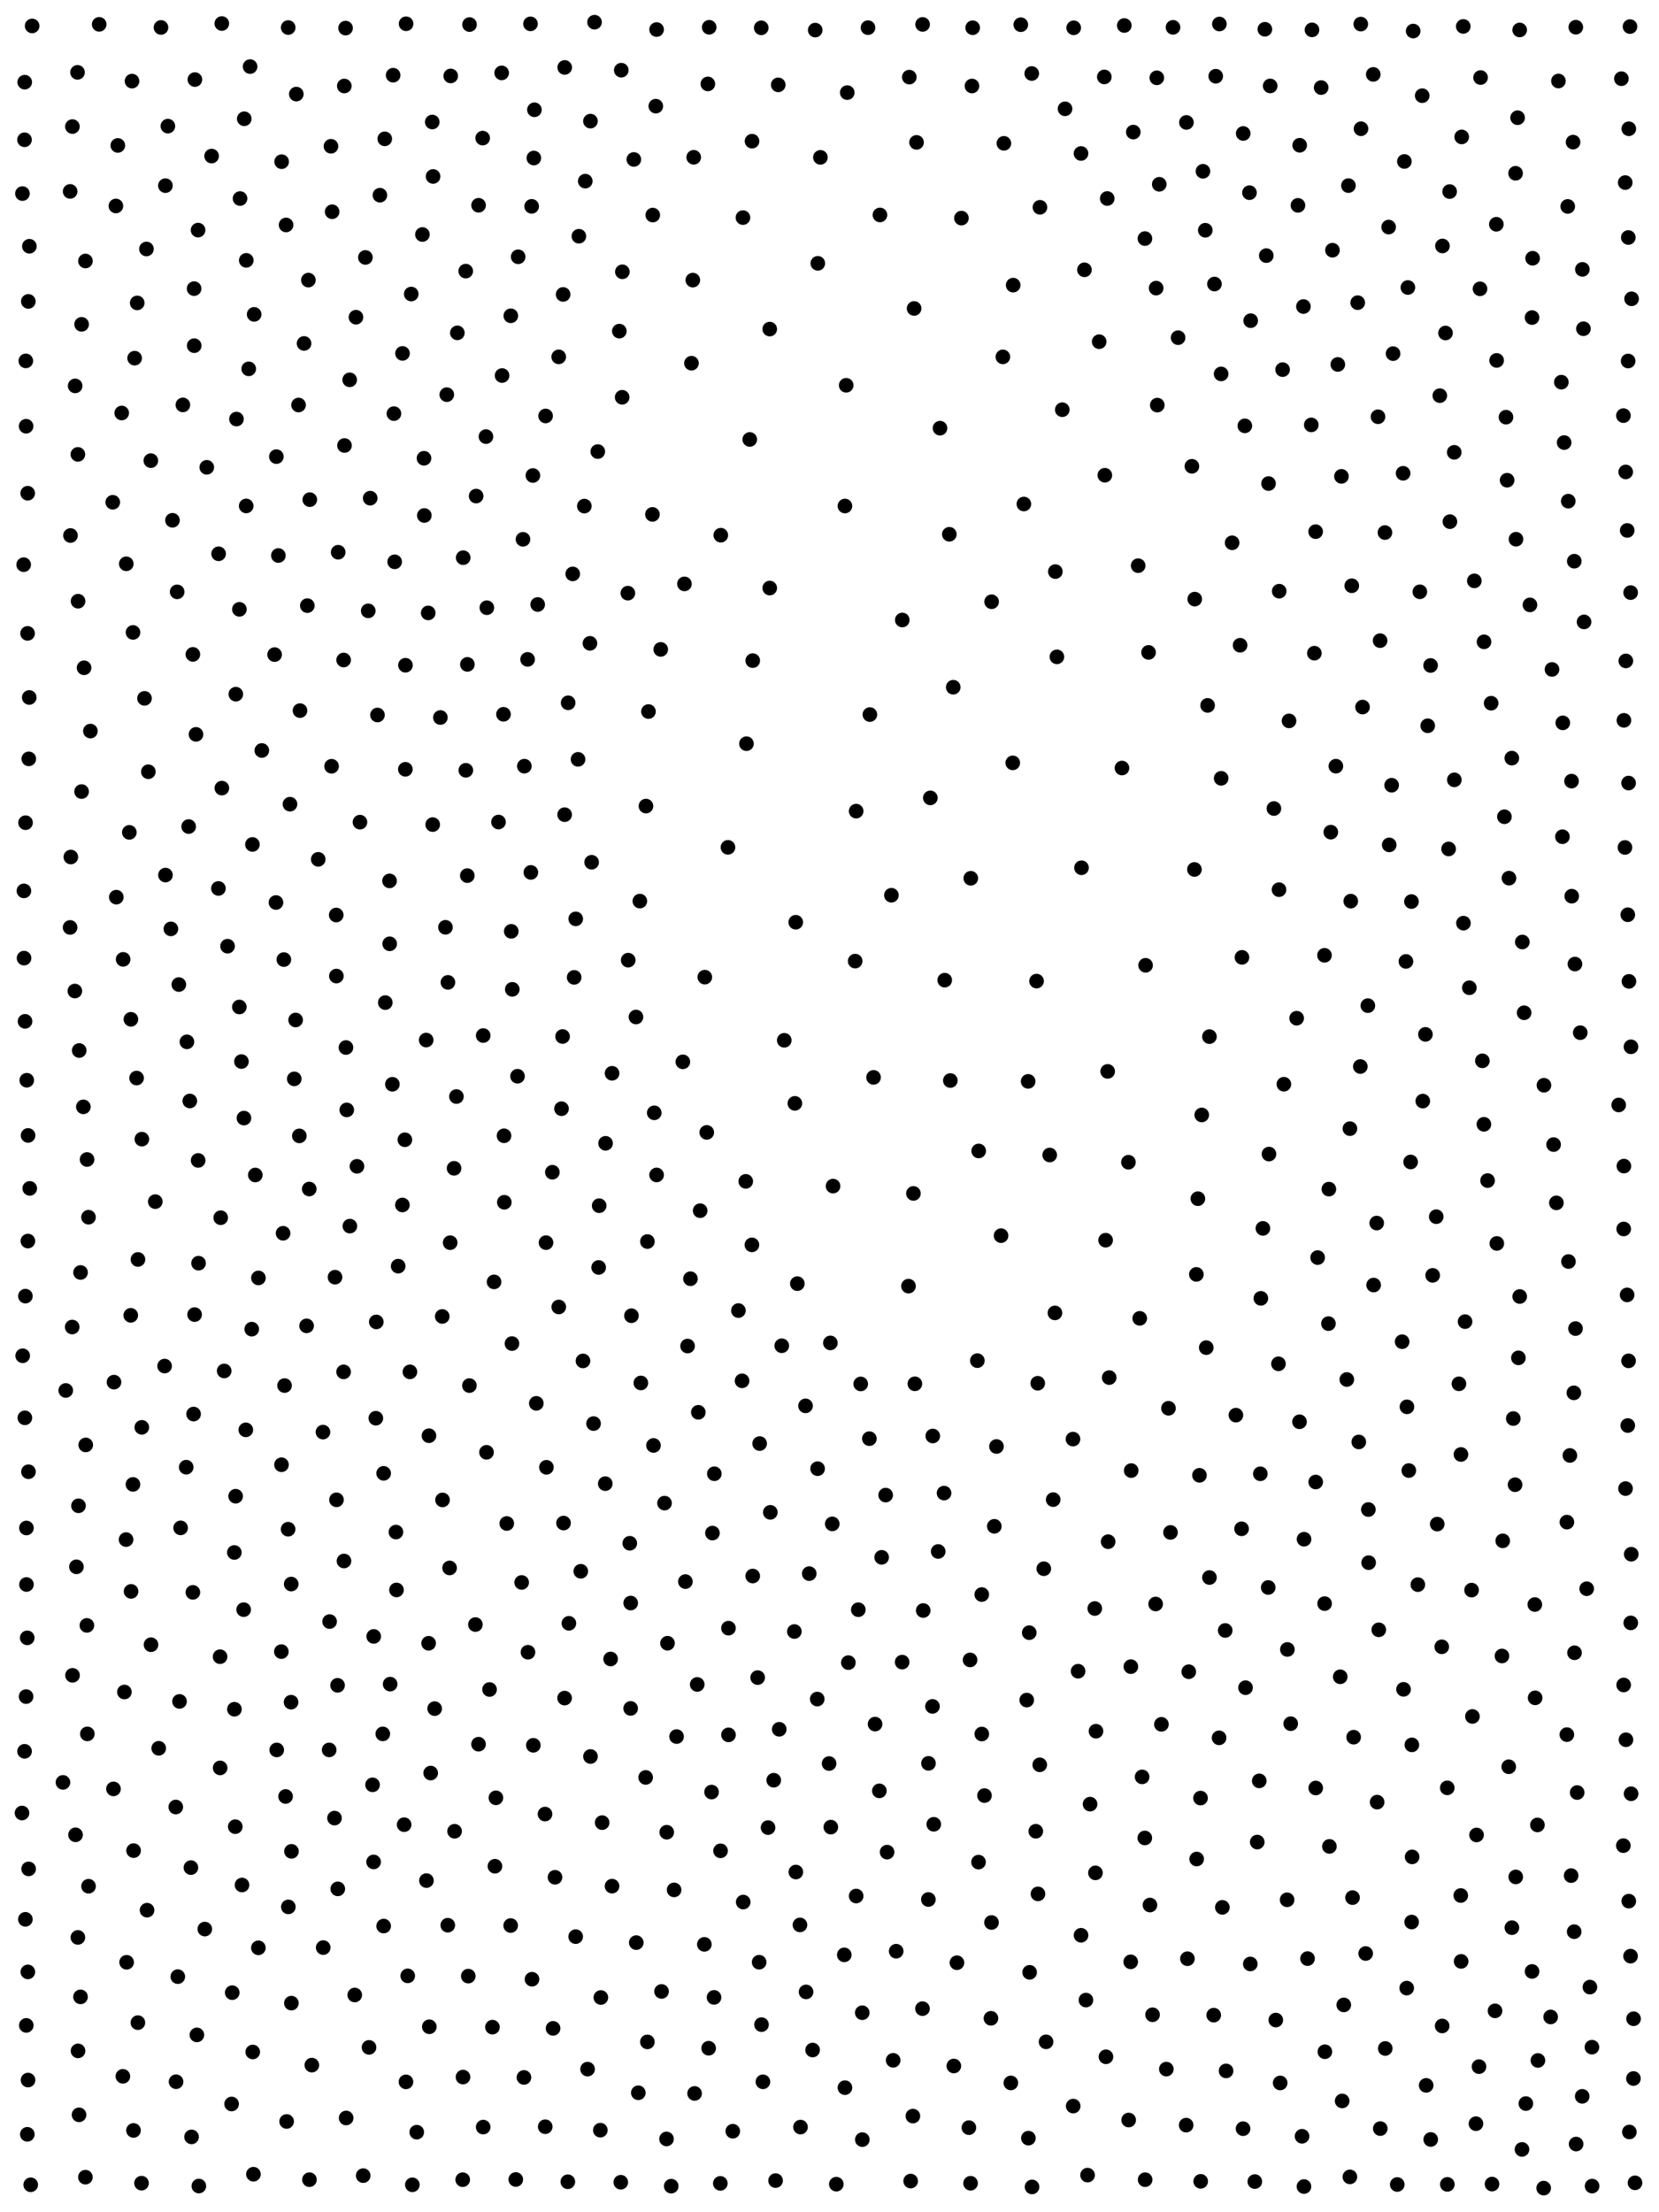 <?xml version="1.0" ?>
<!DOCTYPE svg PUBLIC "-//W3C//DTD SVG 1.1//EN" "http://www.w3.org/Graphics/SVG/1.1/DTD/svg11.dtd">
<svg width="567" height="756" version="1.1" xmlns="http://www.w3.org/2000/svg">
<circle cx="203.195" cy="7.583" r="2.5" fill="rgb(0,0,0)" />
<circle cx="160.471" cy="8.393" r="2.5" fill="rgb(0,0,0)" />
<circle cx="384.252" cy="8.715" r="2.5" fill="rgb(0,0,0)" />
<circle cx="348.879" cy="8.441" r="2.5" fill="rgb(0,0,0)" />
<circle cx="465.077" cy="8.232" r="2.5" fill="rgb(0,0,0)" />
<circle cx="98.496" cy="9.414" r="2.5" fill="rgb(0,0,0)" />
<circle cx="296.659" cy="9.448" r="2.5" fill="rgb(0,0,0)" />
<circle cx="224.409" cy="10.096" r="2.5" fill="rgb(0,0,0)" />
<circle cx="85.477" cy="22.753" r="2.5" fill="rgb(0,0,0)" />
<circle cx="193.002" cy="23.046" r="2.5" fill="rgb(0,0,0)" />
<circle cx="212.338" cy="23.988" r="2.5" fill="rgb(0,0,0)" />
<circle cx="469.343" cy="25.427" r="2.5" fill="rgb(0,0,0)" />
<circle cx="532.628" cy="27.681" r="2.5" fill="rgb(0,0,0)" />
<circle cx="45.12" cy="27.721" r="2.5" fill="rgb(0,0,0)" />
<circle cx="117.675" cy="29.392" r="2.5" fill="rgb(0,0,0)" />
<circle cx="265.982" cy="28.997" r="2.5" fill="rgb(0,0,0)" />
<circle cx="182.651" cy="37.518" r="2.5" fill="rgb(0,0,0)" />
<circle cx="332.194" cy="29.39" r="2.5" fill="rgb(0,0,0)" />
<circle cx="224.138" cy="36.278" r="2.5" fill="rgb(0,0,0)" />
<circle cx="201.799" cy="41.393" r="2.5" fill="rgb(0,0,0)" />
<circle cx="405.485" cy="41.84" r="2.5" fill="rgb(0,0,0)" />
<circle cx="424.897" cy="45.613" r="2.5" fill="rgb(0,0,0)" />
<circle cx="118.109" cy="9.604" r="2.5" fill="rgb(0,0,0)" />
<circle cx="164.961" cy="47.195" r="2.5" fill="rgb(0,0,0)" />
<circle cx="171.458" cy="24.909" r="2.5" fill="rgb(0,0,0)" />
<circle cx="72.325" cy="53.33" r="2.5" fill="rgb(0,0,0)" />
<circle cx="257.027" cy="48.246" r="2.5" fill="rgb(0,0,0)" />
<circle cx="479.981" cy="55.175" r="2.5" fill="rgb(0,0,0)" />
<circle cx="313.248" cy="48.657" r="2.5" fill="rgb(0,0,0)" />
<circle cx="148.015" cy="60.299" r="2.5" fill="rgb(0,0,0)" />
<circle cx="554.152" cy="26.891" r="2.5" fill="rgb(0,0,0)" />
<circle cx="200.029" cy="61.902" r="2.5" fill="rgb(0,0,0)" />
<circle cx="495.447" cy="65.464" r="2.5" fill="rgb(0,0,0)" />
<circle cx="56.535" cy="63.443" r="2.5" fill="rgb(0,0,0)" />
<circle cx="460.857" cy="63.429" r="2.5" fill="rgb(0,0,0)" />
<circle cx="82.039" cy="67.849" r="2.5" fill="rgb(0,0,0)" />
<circle cx="427.03" cy="65.844" r="2.5" fill="rgb(0,0,0)" />
<circle cx="129.843" cy="66.705" r="2.5" fill="rgb(0,0,0)" />
<circle cx="280.394" cy="53.779" r="2.5" fill="rgb(0,0,0)" />
<circle cx="535.804" cy="70.54" r="2.5" fill="rgb(0,0,0)" />
<circle cx="443.607" cy="70.178" r="2.5" fill="rgb(0,0,0)" />
<circle cx="113.52" cy="72.36" r="2.5" fill="rgb(0,0,0)" />
<circle cx="223.097" cy="73.499" r="2.5" fill="rgb(0,0,0)" />
<circle cx="144.373" cy="80.14" r="2.5" fill="rgb(0,0,0)" />
<circle cx="455.4" cy="85.508" r="2.5" fill="rgb(0,0,0)" />
<circle cx="55.023" cy="9.387" r="2.5" fill="rgb(0,0,0)" />
<circle cx="177.094" cy="87.751" r="2.5" fill="rgb(0,0,0)" />
<circle cx="124.882" cy="87.976" r="2.5" fill="rgb(0,0,0)" />
<circle cx="253.921" cy="74.36" r="2.5" fill="rgb(0,0,0)" />
<circle cx="540.813" cy="92.056" r="2.5" fill="rgb(0,0,0)" />
<circle cx="159.175" cy="92.651" r="2.5" fill="rgb(0,0,0)" />
<circle cx="105.4" cy="95.718" r="2.5" fill="rgb(0,0,0)" />
<circle cx="212.711" cy="92.883" r="2.5" fill="rgb(0,0,0)" />
<circle cx="66.34" cy="98.636" r="2.5" fill="rgb(0,0,0)" />
<circle cx="140.544" cy="100.481" r="2.5" fill="rgb(0,0,0)" />
<circle cx="370.636" cy="92.203" r="2.5" fill="rgb(0,0,0)" />
<circle cx="46.892" cy="103.518" r="2.5" fill="rgb(0,0,0)" />
<circle cx="236.786" cy="95.723" r="2.5" fill="rgb(0,0,0)" />
<circle cx="86.862" cy="107.433" r="2.5" fill="rgb(0,0,0)" />
<circle cx="346.273" cy="97.438" r="2.5" fill="rgb(0,0,0)" />
<circle cx="121.656" cy="108.402" r="2.5" fill="rgb(0,0,0)" />
<circle cx="279.505" cy="89.993" r="2.5" fill="rgb(0,0,0)" />
<circle cx="427.449" cy="109.59" r="2.5" fill="rgb(0,0,0)" />
<circle cx="523.608" cy="108.521" r="2.5" fill="rgb(0,0,0)" />
<circle cx="27.89" cy="110.836" r="2.5" fill="rgb(0,0,0)" />
<circle cx="260.172" cy="9.51" r="2.5" fill="rgb(0,0,0)" />
<circle cx="211.672" cy="113.159" r="2.5" fill="rgb(0,0,0)" />
<circle cx="103.918" cy="117.368" r="2.5" fill="rgb(0,0,0)" />
<circle cx="46.014" cy="122.401" r="2.5" fill="rgb(0,0,0)" />
<circle cx="312.419" cy="105.417" r="2.5" fill="rgb(0,0,0)" />
<circle cx="375.672" cy="116.77" r="2.5" fill="rgb(0,0,0)" />
<circle cx="438.361" cy="126.315" r="2.5" fill="rgb(0,0,0)" />
<circle cx="171.594" cy="128.333" r="2.5" fill="rgb(0,0,0)" />
<circle cx="119.511" cy="129.801" r="2.5" fill="rgb(0,0,0)" />
<circle cx="533.624" cy="130.602" r="2.5" fill="rgb(0,0,0)" />
<circle cx="263.072" cy="112.46" r="2.5" fill="rgb(0,0,0)" />
<circle cx="75.806" cy="8.038" r="2.5" fill="rgb(0,0,0)" />
<circle cx="492.088" cy="135.211" r="2.5" fill="rgb(0,0,0)" />
<circle cx="289.565" cy="31.644" r="2.5" fill="rgb(0,0,0)" />
<circle cx="62.5" cy="138.374" r="2.5" fill="rgb(0,0,0)" />
<circle cx="514.701" cy="142.568" r="2.5" fill="rgb(0,0,0)" />
<circle cx="342.751" cy="121.957" r="2.5" fill="rgb(0,0,0)" />
<circle cx="186.471" cy="142.149" r="2.5" fill="rgb(0,0,0)" />
<circle cx="134.63" cy="141.348" r="2.5" fill="rgb(0,0,0)" />
<circle cx="156.309" cy="113.75" r="2.5" fill="rgb(0,0,0)" />
<circle cx="289.206" cy="131.666" r="2.5" fill="rgb(0,0,0)" />
<circle cx="343.1" cy="48.982" r="2.5" fill="rgb(0,0,0)" />
<circle cx="363.061" cy="140.012" r="2.5" fill="rgb(0,0,0)" />
<circle cx="212.639" cy="135.761" r="2.5" fill="rgb(0,0,0)" />
<circle cx="117.737" cy="152.244" r="2.5" fill="rgb(0,0,0)" />
<circle cx="497.015" cy="154.574" r="2.5" fill="rgb(0,0,0)" />
<circle cx="70.672" cy="159.7" r="2.5" fill="rgb(0,0,0)" />
<circle cx="377.424" cy="26.287" r="2.5" fill="rgb(0,0,0)" />
<circle cx="479.542" cy="161.745" r="2.5" fill="rgb(0,0,0)" />
<circle cx="315.322" cy="8.345" r="2.5" fill="rgb(0,0,0)" />
<circle cx="256.245" cy="150.179" r="2.5" fill="rgb(0,0,0)" />
<circle cx="352.618" cy="25.122" r="2.5" fill="rgb(0,0,0)" />
<circle cx="241.923" cy="28.68" r="2.5" fill="rgb(0,0,0)" />
<circle cx="465.154" cy="43.994" r="2.5" fill="rgb(0,0,0)" />
<circle cx="433.55" cy="165.248" r="2.5" fill="rgb(0,0,0)" />
<circle cx="535.987" cy="171.264" r="2.5" fill="rgb(0,0,0)" />
<circle cx="38.54" cy="171.641" r="2.5" fill="rgb(0,0,0)" />
<circle cx="126.523" cy="170.24" r="2.5" fill="rgb(0,0,0)" />
<circle cx="58.948" cy="177.802" r="2.5" fill="rgb(0,0,0)" />
<circle cx="101.27" cy="32.156" r="2.5" fill="rgb(0,0,0)" />
<circle cx="495.54" cy="178.266" r="2.5" fill="rgb(0,0,0)" />
<circle cx="482.984" cy="10.607" r="2.5" fill="rgb(0,0,0)" />
<circle cx="24.091" cy="182.999" r="2.5" fill="rgb(0,0,0)" />
<circle cx="163.566" cy="70.149" r="2.5" fill="rgb(0,0,0)" />
<circle cx="25.689" cy="131.878" r="2.5" fill="rgb(0,0,0)" />
<circle cx="145.021" cy="176.163" r="2.5" fill="rgb(0,0,0)" />
<circle cx="74.715" cy="189.253" r="2.5" fill="rgb(0,0,0)" />
<circle cx="556.679" cy="44.005" r="2.5" fill="rgb(0,0,0)" />
<circle cx="432.781" cy="87.353" r="2.5" fill="rgb(0,0,0)" />
<circle cx="158.309" cy="190.578" r="2.5" fill="rgb(0,0,0)" />
<circle cx="421.104" cy="185.493" r="2.5" fill="rgb(0,0,0)" />
<circle cx="134.887" cy="191.993" r="2.5" fill="rgb(0,0,0)" />
<circle cx="51.552" cy="157.418" r="2.5" fill="rgb(0,0,0)" />
<circle cx="43.157" cy="192.676" r="2.5" fill="rgb(0,0,0)" />
<circle cx="195.743" cy="196.126" r="2.5" fill="rgb(0,0,0)" />
<circle cx="538.042" cy="191.788" r="2.5" fill="rgb(0,0,0)" />
<circle cx="60.545" cy="202.258" r="2.5" fill="rgb(0,0,0)" />
<circle cx="183.764" cy="206.578" r="2.5" fill="rgb(0,0,0)" />
<circle cx="26.682" cy="205.455" r="2.5" fill="rgb(0,0,0)" />
<circle cx="360.687" cy="195.335" r="2.5" fill="rgb(0,0,0)" />
<circle cx="388.991" cy="193.312" r="2.5" fill="rgb(0,0,0)" />
<circle cx="166.394" cy="207.676" r="2.5" fill="rgb(0,0,0)" />
<circle cx="29.206" cy="89.193" r="2.5" fill="rgb(0,0,0)" />
<circle cx="233.922" cy="199.538" r="2.5" fill="rgb(0,0,0)" />
<circle cx="522.897" cy="206.71" r="2.5" fill="rgb(0,0,0)" />
<circle cx="146.353" cy="209.462" r="2.5" fill="rgb(0,0,0)" />
<circle cx="408.33" cy="204.741" r="2.5" fill="rgb(0,0,0)" />
<circle cx="81.821" cy="208.233" r="2.5" fill="rgb(0,0,0)" />
<circle cx="541.384" cy="212.534" r="2.5" fill="rgb(0,0,0)" />
<circle cx="507.202" cy="219.337" r="2.5" fill="rgb(0,0,0)" />
<circle cx="338.906" cy="205.638" r="2.5" fill="rgb(0,0,0)" />
<circle cx="263.076" cy="200.958" r="2.5" fill="rgb(0,0,0)" />
<circle cx="180.319" cy="225.338" r="2.5" fill="rgb(0,0,0)" />
<circle cx="201.626" cy="219.854" r="2.5" fill="rgb(0,0,0)" />
<circle cx="159.742" cy="227.05" r="2.5" fill="rgb(0,0,0)" />
<circle cx="85.006" cy="126.048" r="2.5" fill="rgb(0,0,0)" />
<circle cx="488.935" cy="227.411" r="2.5" fill="rgb(0,0,0)" />
<circle cx="65.917" cy="223.633" r="2.5" fill="rgb(0,0,0)" />
<circle cx="138.577" cy="227.339" r="2.5" fill="rgb(0,0,0)" />
<circle cx="449.213" cy="223.217" r="2.5" fill="rgb(0,0,0)" />
<circle cx="23.974" cy="65.413" r="2.5" fill="rgb(0,0,0)" />
<circle cx="214.585" cy="202.705" r="2.5" fill="rgb(0,0,0)" />
<circle cx="423.832" cy="220.506" r="2.5" fill="rgb(0,0,0)" />
<circle cx="308.372" cy="211.875" r="2.5" fill="rgb(0,0,0)" />
<circle cx="28.733" cy="228.203" r="2.5" fill="rgb(0,0,0)" />
<circle cx="225.82" cy="221.925" r="2.5" fill="rgb(0,0,0)" />
<circle cx="392.547" cy="222.951" r="2.5" fill="rgb(0,0,0)" />
<circle cx="517.981" cy="59.219" r="2.5" fill="rgb(0,0,0)" />
<circle cx="257.265" cy="225.757" r="2.5" fill="rgb(0,0,0)" />
<circle cx="49.39" cy="238.656" r="2.5" fill="rgb(0,0,0)" />
<circle cx="172.076" cy="244.1" r="2.5" fill="rgb(0,0,0)" />
<circle cx="102.531" cy="242.844" r="2.5" fill="rgb(0,0,0)" />
<circle cx="321.27" cy="146.326" r="2.5" fill="rgb(0,0,0)" />
<circle cx="199.712" cy="172.95" r="2.5" fill="rgb(0,0,0)" />
<circle cx="150.509" cy="245.202" r="2.5" fill="rgb(0,0,0)" />
<circle cx="465.68" cy="241.633" r="2.5" fill="rgb(0,0,0)" />
<circle cx="400.902" cy="9.345" r="2.5" fill="rgb(0,0,0)" />
<circle cx="30.896" cy="249.835" r="2.5" fill="rgb(0,0,0)" />
<circle cx="355.424" cy="70.841" r="2.5" fill="rgb(0,0,0)" />
<circle cx="555.459" cy="62.389" r="2.5" fill="rgb(0,0,0)" />
<circle cx="66.984" cy="250.961" r="2.5" fill="rgb(0,0,0)" />
<circle cx="500.104" cy="9.025" r="2.5" fill="rgb(0,0,0)" />
<circle cx="440.556" cy="246.356" r="2.5" fill="rgb(0,0,0)" />
<circle cx="192.462" cy="100.619" r="2.5" fill="rgb(0,0,0)" />
<circle cx="221.629" cy="243.158" r="2.5" fill="rgb(0,0,0)" />
<circle cx="451.538" cy="29.928" r="2.5" fill="rgb(0,0,0)" />
<circle cx="297.298" cy="244.194" r="2.5" fill="rgb(0,0,0)" />
<circle cx="516.699" cy="259.085" r="2.5" fill="rgb(0,0,0)" />
<circle cx="197.561" cy="259.5" r="2.5" fill="rgb(0,0,0)" />
<circle cx="179.211" cy="261.829" r="2.5" fill="rgb(0,0,0)" />
<circle cx="113.324" cy="261.858" r="2.5" fill="rgb(0,0,0)" />
<circle cx="497.05" cy="266.503" r="2.5" fill="rgb(0,0,0)" />
<circle cx="75.82" cy="269.326" r="2.5" fill="rgb(0,0,0)" />
<circle cx="475.629" cy="268.339" r="2.5" fill="rgb(0,0,0)" />
<circle cx="554.838" cy="142.03" r="2.5" fill="rgb(0,0,0)" />
<circle cx="192.977" cy="278.403" r="2.5" fill="rgb(0,0,0)" />
<circle cx="514.162" cy="279.113" r="2.5" fill="rgb(0,0,0)" />
<circle cx="64.482" cy="282.468" r="2.5" fill="rgb(0,0,0)" />
<circle cx="123.027" cy="280.962" r="2.5" fill="rgb(0,0,0)" />
<circle cx="346.131" cy="260.703" r="2.5" fill="rgb(0,0,0)" />
<circle cx="435.386" cy="276.304" r="2.5" fill="rgb(0,0,0)" />
<circle cx="454.833" cy="284.381" r="2.5" fill="rgb(0,0,0)" />
<circle cx="495.093" cy="290.117" r="2.5" fill="rgb(0,0,0)" />
<circle cx="202.204" cy="294.667" r="2.5" fill="rgb(0,0,0)" />
<circle cx="292.609" cy="277.192" r="2.5" fill="rgb(0,0,0)" />
<circle cx="56.551" cy="299.042" r="2.5" fill="rgb(0,0,0)" />
<circle cx="181.431" cy="298.138" r="2.5" fill="rgb(0,0,0)" />
<circle cx="159.713" cy="299.234" r="2.5" fill="rgb(0,0,0)" />
<circle cx="114.913" cy="312.694" r="2.5" fill="rgb(0,0,0)" />
<circle cx="248.799" cy="289.567" r="2.5" fill="rgb(0,0,0)" />
<circle cx="137.567" cy="120.773" r="2.5" fill="rgb(0,0,0)" />
<circle cx="129.016" cy="244.344" r="2.5" fill="rgb(0,0,0)" />
<circle cx="325.791" cy="234.845" r="2.5" fill="rgb(0,0,0)" />
<circle cx="461.651" cy="307.953" r="2.5" fill="rgb(0,0,0)" />
<circle cx="218.686" cy="307.94" r="2.5" fill="rgb(0,0,0)" />
<circle cx="58.405" cy="317.433" r="2.5" fill="rgb(0,0,0)" />
<circle cx="152.246" cy="316.893" r="2.5" fill="rgb(0,0,0)" />
<circle cx="23.958" cy="316.94" r="2.5" fill="rgb(0,0,0)" />
<circle cx="445.475" cy="104.751" r="2.5" fill="rgb(0,0,0)" />
<circle cx="500.165" cy="315.481" r="2.5" fill="rgb(0,0,0)" />
<circle cx="304.66" cy="305.932" r="2.5" fill="rgb(0,0,0)" />
<circle cx="174.733" cy="318.27" r="2.5" fill="rgb(0,0,0)" />
<circle cx="520.29" cy="321.921" r="2.5" fill="rgb(0,0,0)" />
<circle cx="77.775" cy="323.353" r="2.5" fill="rgb(0,0,0)" />
<circle cx="288.777" cy="172.921" r="2.5" fill="rgb(0,0,0)" />
<circle cx="417.364" cy="265.981" r="2.5" fill="rgb(0,0,0)" />
<circle cx="42.086" cy="327.847" r="2.5" fill="rgb(0,0,0)" />
<circle cx="533.997" cy="285.939" r="2.5" fill="rgb(0,0,0)" />
<circle cx="214.702" cy="328.122" r="2.5" fill="rgb(0,0,0)" />
<circle cx="538.272" cy="329.453" r="2.5" fill="rgb(0,0,0)" />
<circle cx="480.51" cy="328.556" r="2.5" fill="rgb(0,0,0)" />
<circle cx="271.963" cy="315.166" r="2.5" fill="rgb(0,0,0)" />
<circle cx="153.087" cy="335.716" r="2.5" fill="rgb(0,0,0)" />
<circle cx="424.468" cy="327.164" r="2.5" fill="rgb(0,0,0)" />
<circle cx="25.583" cy="338.673" r="2.5" fill="rgb(0,0,0)" />
<circle cx="81.807" cy="344.127" r="2.5" fill="rgb(0,0,0)" />
<circle cx="27.883" cy="270.508" r="2.5" fill="rgb(0,0,0)" />
<circle cx="467.5" cy="343.665" r="2.5" fill="rgb(0,0,0)" />
<circle cx="131.685" cy="342.622" r="2.5" fill="rgb(0,0,0)" />
<circle cx="101.037" cy="348.57" r="2.5" fill="rgb(0,0,0)" />
<circle cx="240.884" cy="333.93" r="2.5" fill="rgb(0,0,0)" />
<circle cx="94.456" cy="156.046" r="2.5" fill="rgb(0,0,0)" />
<circle cx="520.902" cy="346.099" r="2.5" fill="rgb(0,0,0)" />
<circle cx="354.266" cy="335.278" r="2.5" fill="rgb(0,0,0)" />
<circle cx="443.16" cy="347.963" r="2.5" fill="rgb(0,0,0)" />
<circle cx="63.884" cy="356.036" r="2.5" fill="rgb(0,0,0)" />
<circle cx="165.147" cy="353.882" r="2.5" fill="rgb(0,0,0)" />
<circle cx="487.174" cy="353.484" r="2.5" fill="rgb(0,0,0)" />
<circle cx="540.088" cy="352.907" r="2.5" fill="rgb(0,0,0)" />
<circle cx="82.518" cy="362.772" r="2.5" fill="rgb(0,0,0)" />
<circle cx="413.35" cy="354.249" r="2.5" fill="rgb(0,0,0)" />
<circle cx="268.04" cy="355.505" r="2.5" fill="rgb(0,0,0)" />
<circle cx="176.872" cy="367.796" r="2.5" fill="rgb(0,0,0)" />
<circle cx="411.139" cy="58.534" r="2.5" fill="rgb(0,0,0)" />
<circle cx="105.038" cy="206.969" r="2.5" fill="rgb(0,0,0)" />
<circle cx="46.685" cy="368.413" r="2.5" fill="rgb(0,0,0)" />
<circle cx="134.106" cy="370.537" r="2.5" fill="rgb(0,0,0)" />
<circle cx="527.675" cy="370.867" r="2.5" fill="rgb(0,0,0)" />
<circle cx="64.875" cy="376.245" r="2.5" fill="rgb(0,0,0)" />
<circle cx="155.991" cy="374.728" r="2.5" fill="rgb(0,0,0)" />
<circle cx="518.675" cy="40.228" r="2.5" fill="rgb(0,0,0)" />
<circle cx="351.391" cy="369.549" r="2.5" fill="rgb(0,0,0)" />
<circle cx="236.325" cy="124.119" r="2.5" fill="rgb(0,0,0)" />
<circle cx="191.909" cy="378.887" r="2.5" fill="rgb(0,0,0)" />
<circle cx="223.605" cy="380.292" r="2.5" fill="rgb(0,0,0)" />
<circle cx="473.334" cy="181.994" r="2.5" fill="rgb(0,0,0)" />
<circle cx="486.27" cy="376.283" r="2.5" fill="rgb(0,0,0)" />
<circle cx="83.371" cy="382.094" r="2.5" fill="rgb(0,0,0)" />
<circle cx="324.8" cy="369.255" r="2.5" fill="rgb(0,0,0)" />
<circle cx="507.157" cy="384.221" r="2.5" fill="rgb(0,0,0)" />
<circle cx="464.023" cy="103.437" r="2.5" fill="rgb(0,0,0)" />
<circle cx="102.303" cy="388.175" r="2.5" fill="rgb(0,0,0)" />
<circle cx="298.555" cy="368.181" r="2.5" fill="rgb(0,0,0)" />
<circle cx="172.262" cy="388.135" r="2.5" fill="rgb(0,0,0)" />
<circle cx="410.726" cy="381.018" r="2.5" fill="rgb(0,0,0)" />
<circle cx="209.186" cy="366.784" r="2.5" fill="rgb(0,0,0)" />
<circle cx="241.55" cy="386.988" r="2.5" fill="rgb(0,0,0)" />
<circle cx="438.792" cy="370.522" r="2.5" fill="rgb(0,0,0)" />
<circle cx="461.369" cy="385.701" r="2.5" fill="rgb(0,0,0)" />
<circle cx="48.49" cy="389.294" r="2.5" fill="rgb(0,0,0)" />
<circle cx="26.495" cy="24.731" r="2.5" fill="rgb(0,0,0)" />
<circle cx="555.007" cy="246.17" r="2.5" fill="rgb(0,0,0)" />
<circle cx="26.619" cy="155.285" r="2.5" fill="rgb(0,0,0)" />
<circle cx="67.719" cy="396.563" r="2.5" fill="rgb(0,0,0)" />
<circle cx="433.705" cy="394.388" r="2.5" fill="rgb(0,0,0)" />
<circle cx="224.405" cy="401.525" r="2.5" fill="rgb(0,0,0)" />
<circle cx="87.26" cy="401.54" r="2.5" fill="rgb(0,0,0)" />
<circle cx="29.753" cy="396.242" r="2.5" fill="rgb(0,0,0)" />
<circle cx="334.489" cy="393.325" r="2.5" fill="rgb(0,0,0)" />
<circle cx="254.877" cy="403.715" r="2.5" fill="rgb(0,0,0)" />
<circle cx="417.35" cy="127.783" r="2.5" fill="rgb(0,0,0)" />
<circle cx="385.666" cy="397.179" r="2.5" fill="rgb(0,0,0)" />
<circle cx="454.17" cy="406.367" r="2.5" fill="rgb(0,0,0)" />
<circle cx="137.533" cy="411.784" r="2.5" fill="rgb(0,0,0)" />
<circle cx="204.78" cy="412.032" r="2.5" fill="rgb(0,0,0)" />
<circle cx="53.074" cy="410.643" r="2.5" fill="rgb(0,0,0)" />
<circle cx="237.09" cy="53.751" r="2.5" fill="rgb(0,0,0)" />
<circle cx="531.93" cy="411.064" r="2.5" fill="rgb(0,0,0)" />
<circle cx="9.467" cy="168.559" r="2.5" fill="rgb(0,0,0)" />
<circle cx="239.294" cy="413.737" r="2.5" fill="rgb(0,0,0)" />
<circle cx="75.431" cy="416.138" r="2.5" fill="rgb(0,0,0)" />
<circle cx="119.576" cy="419.006" r="2.5" fill="rgb(0,0,0)" />
<circle cx="197.848" cy="80.726" r="2.5" fill="rgb(0,0,0)" />
<circle cx="96.749" cy="421.455" r="2.5" fill="rgb(0,0,0)" />
<circle cx="284.709" cy="405.331" r="2.5" fill="rgb(0,0,0)" />
<circle cx="256.988" cy="425.418" r="2.5" fill="rgb(0,0,0)" />
<circle cx="153.854" cy="424.675" r="2.5" fill="rgb(0,0,0)" />
<circle cx="408.224" cy="297.127" r="2.5" fill="rgb(0,0,0)" />
<circle cx="221.265" cy="424.28" r="2.5" fill="rgb(0,0,0)" />
<circle cx="328.591" cy="74.538" r="2.5" fill="rgb(0,0,0)" />
<circle cx="511.565" cy="424.933" r="2.5" fill="rgb(0,0,0)" />
<circle cx="47.148" cy="430.405" r="2.5" fill="rgb(0,0,0)" />
<circle cx="450.332" cy="429.759" r="2.5" fill="rgb(0,0,0)" />
<circle cx="415.067" cy="97.065" r="2.5" fill="rgb(0,0,0)" />
<circle cx="27.532" cy="434.857" r="2.5" fill="rgb(0,0,0)" />
<circle cx="136.084" cy="432.694" r="2.5" fill="rgb(0,0,0)" />
<circle cx="88.325" cy="436.717" r="2.5" fill="rgb(0,0,0)" />
<circle cx="292.273" cy="328.45" r="2.5" fill="rgb(0,0,0)" />
<circle cx="114.5" cy="436.463" r="2.5" fill="rgb(0,0,0)" />
<circle cx="235.978" cy="436.987" r="2.5" fill="rgb(0,0,0)" />
<circle cx="489.65" cy="435.838" r="2.5" fill="rgb(0,0,0)" />
<circle cx="408.88" cy="435.51" r="2.5" fill="rgb(0,0,0)" />
<circle cx="430.928" cy="443.688" r="2.5" fill="rgb(0,0,0)" />
<circle cx="252.372" cy="447.87" r="2.5" fill="rgb(0,0,0)" />
<circle cx="66.51" cy="449.248" r="2.5" fill="rgb(0,0,0)" />
<circle cx="215.809" cy="449.634" r="2.5" fill="rgb(0,0,0)" />
<circle cx="511.506" cy="123.166" r="2.5" fill="rgb(0,0,0)" />
<circle cx="310.497" cy="439.519" r="2.5" fill="rgb(0,0,0)" />
<circle cx="44.693" cy="449.501" r="2.5" fill="rgb(0,0,0)" />
<circle cx="500.715" cy="451.649" r="2.5" fill="rgb(0,0,0)" />
<circle cx="145.656" cy="355.424" r="2.5" fill="rgb(0,0,0)" />
<circle cx="128.603" cy="451.749" r="2.5" fill="rgb(0,0,0)" />
<circle cx="24.675" cy="453.493" r="2.5" fill="rgb(0,0,0)" />
<circle cx="104.785" cy="453.096" r="2.5" fill="rgb(0,0,0)" />
<circle cx="454.026" cy="452.331" r="2.5" fill="rgb(0,0,0)" />
<circle cx="538.463" cy="454.024" r="2.5" fill="rgb(0,0,0)" />
<circle cx="360.551" cy="448.672" r="2.5" fill="rgb(0,0,0)" />
<circle cx="492.991" cy="84.057" r="2.5" fill="rgb(0,0,0)" />
<circle cx="389.529" cy="450.53" r="2.5" fill="rgb(0,0,0)" />
<circle cx="283.799" cy="458.926" r="2.5" fill="rgb(0,0,0)" />
<circle cx="479.21" cy="458.51" r="2.5" fill="rgb(0,0,0)" />
<circle cx="534.586" cy="151.239" r="2.5" fill="rgb(0,0,0)" />
<circle cx="267.187" cy="459.89" r="2.5" fill="rgb(0,0,0)" />
<circle cx="278.619" cy="10.287" r="2.5" fill="rgb(0,0,0)" />
<circle cx="234.998" cy="459.997" r="2.5" fill="rgb(0,0,0)" />
<circle cx="412.263" cy="460.539" r="2.5" fill="rgb(0,0,0)" />
<circle cx="436.941" cy="466.066" r="2.5" fill="rgb(0,0,0)" />
<circle cx="76.62" cy="468.509" r="2.5" fill="rgb(0,0,0)" />
<circle cx="140.1" cy="468.816" r="2.5" fill="rgb(0,0,0)" />
<circle cx="294.173" cy="472.945" r="2.5" fill="rgb(0,0,0)" />
<circle cx="219.025" cy="472.605" r="2.5" fill="rgb(0,0,0)" />
<circle cx="334.031" cy="464.986" r="2.5" fill="rgb(0,0,0)" />
<circle cx="22.471" cy="475.176" r="2.5" fill="rgb(0,0,0)" />
<circle cx="437.127" cy="304.033" r="2.5" fill="rgb(0,0,0)" />
<circle cx="498.624" cy="472.902" r="2.5" fill="rgb(0,0,0)" />
<circle cx="537.106" cy="266.938" r="2.5" fill="rgb(0,0,0)" />
<circle cx="160.436" cy="473.503" r="2.5" fill="rgb(0,0,0)" />
<circle cx="97.254" cy="473.499" r="2.5" fill="rgb(0,0,0)" />
<circle cx="416.752" cy="8.205" r="2.5" fill="rgb(0,0,0)" />
<circle cx="480.854" cy="480.766" r="2.5" fill="rgb(0,0,0)" />
<circle cx="183.296" cy="479.579" r="2.5" fill="rgb(0,0,0)" />
<circle cx="490.868" cy="415.79" r="2.5" fill="rgb(0,0,0)" />
<circle cx="275.308" cy="480.436" r="2.5" fill="rgb(0,0,0)" />
<circle cx="555.363" cy="289.609" r="2.5" fill="rgb(0,0,0)" />
<circle cx="486.07" cy="32.7" r="2.5" fill="rgb(0,0,0)" />
<circle cx="100.569" cy="368.694" r="2.5" fill="rgb(0,0,0)" />
<circle cx="238.67" cy="482.636" r="2.5" fill="rgb(0,0,0)" />
<circle cx="128.45" cy="484.66" r="2.5" fill="rgb(0,0,0)" />
<circle cx="422.394" cy="483.609" r="2.5" fill="rgb(0,0,0)" />
<circle cx="444.138" cy="485.875" r="2.5" fill="rgb(0,0,0)" />
<circle cx="48.464" cy="487.777" r="2.5" fill="rgb(0,0,0)" />
<circle cx="402.64" cy="115.394" r="2.5" fill="rgb(0,0,0)" />
<circle cx="108.76" cy="293.665" r="2.5" fill="rgb(0,0,0)" />
<circle cx="378.569" cy="366.136" r="2.5" fill="rgb(0,0,0)" />
<circle cx="84.01" cy="488.635" r="2.5" fill="rgb(0,0,0)" />
<circle cx="494.038" cy="113.796" r="2.5" fill="rgb(0,0,0)" />
<circle cx="66.16" cy="483.237" r="2.5" fill="rgb(0,0,0)" />
<circle cx="110.38" cy="489.404" r="2.5" fill="rgb(0,0,0)" />
<circle cx="318.797" cy="490.731" r="2.5" fill="rgb(0,0,0)" />
<circle cx="29.304" cy="493.786" r="2.5" fill="rgb(0,0,0)" />
<circle cx="464.393" cy="492.768" r="2.5" fill="rgb(0,0,0)" />
<circle cx="146.604" cy="490.64" r="2.5" fill="rgb(0,0,0)" />
<circle cx="259.625" cy="493.32" r="2.5" fill="rgb(0,0,0)" />
<circle cx="536.542" cy="497.384" r="2.5" fill="rgb(0,0,0)" />
<circle cx="80.819" cy="143.206" r="2.5" fill="rgb(0,0,0)" />
<circle cx="190.971" cy="446.645" r="2.5" fill="rgb(0,0,0)" />
<circle cx="556.608" cy="267.599" r="2.5" fill="rgb(0,0,0)" />
<circle cx="340.565" cy="494.318" r="2.5" fill="rgb(0,0,0)" />
<circle cx="40.269" cy="49.704" r="2.5" fill="rgb(0,0,0)" />
<circle cx="166.278" cy="496.308" r="2.5" fill="rgb(0,0,0)" />
<circle cx="96.207" cy="500.556" r="2.5" fill="rgb(0,0,0)" />
<circle cx="186.751" cy="501.435" r="2.5" fill="rgb(0,0,0)" />
<circle cx="387.326" cy="45.137" r="2.5" fill="rgb(0,0,0)" />
<circle cx="244.14" cy="503.637" r="2.5" fill="rgb(0,0,0)" />
<circle cx="499.315" cy="497.044" r="2.5" fill="rgb(0,0,0)" />
<circle cx="182.128" cy="162.497" r="2.5" fill="rgb(0,0,0)" />
<circle cx="131.118" cy="503.494" r="2.5" fill="rgb(0,0,0)" />
<circle cx="481.491" cy="502.537" r="2.5" fill="rgb(0,0,0)" />
<circle cx="430.747" cy="503.649" r="2.5" fill="rgb(0,0,0)" />
<circle cx="449.667" cy="506.462" r="2.5" fill="rgb(0,0,0)" />
<circle cx="255.118" cy="254.144" r="2.5" fill="rgb(0,0,0)" />
<circle cx="386.613" cy="502.552" r="2.5" fill="rgb(0,0,0)" />
<circle cx="97.01" cy="327.926" r="2.5" fill="rgb(0,0,0)" />
<circle cx="409.945" cy="504.168" r="2.5" fill="rgb(0,0,0)" />
<circle cx="66.608" cy="27.192" r="2.5" fill="rgb(0,0,0)" />
<circle cx="206.868" cy="507.021" r="2.5" fill="rgb(0,0,0)" />
<circle cx="80.536" cy="511.317" r="2.5" fill="rgb(0,0,0)" />
<circle cx="322.649" cy="510.245" r="2.5" fill="rgb(0,0,0)" />
<circle cx="114.998" cy="512.541" r="2.5" fill="rgb(0,0,0)" />
<circle cx="151.239" cy="512.578" r="2.5" fill="rgb(0,0,0)" />
<circle cx="151.149" cy="449.878" r="2.5" fill="rgb(0,0,0)" />
<circle cx="467.669" cy="515.864" r="2.5" fill="rgb(0,0,0)" />
<circle cx="359.951" cy="512.475" r="2.5" fill="rgb(0,0,0)" />
<circle cx="227.118" cy="513.672" r="2.5" fill="rgb(0,0,0)" />
<circle cx="263.275" cy="516.825" r="2.5" fill="rgb(0,0,0)" />
<circle cx="192.601" cy="520.483" r="2.5" fill="rgb(0,0,0)" />
<circle cx="182.453" cy="54.003" r="2.5" fill="rgb(0,0,0)" />
<circle cx="138.371" cy="389.503" r="2.5" fill="rgb(0,0,0)" />
<circle cx="135.318" cy="523.564" r="2.5" fill="rgb(0,0,0)" />
<circle cx="284.443" cy="520.773" r="2.5" fill="rgb(0,0,0)" />
<circle cx="491.202" cy="520.844" r="2.5" fill="rgb(0,0,0)" />
<circle cx="358.76" cy="394.709" r="2.5" fill="rgb(0,0,0)" />
<circle cx="424.333" cy="522.448" r="2.5" fill="rgb(0,0,0)" />
<circle cx="102.035" cy="138.406" r="2.5" fill="rgb(0,0,0)" />
<circle cx="173.199" cy="520.632" r="2.5" fill="rgb(0,0,0)" />
<circle cx="339.828" cy="521.598" r="2.5" fill="rgb(0,0,0)" />
<circle cx="43.087" cy="526.13" r="2.5" fill="rgb(0,0,0)" />
<circle cx="535.525" cy="520.166" r="2.5" fill="rgb(0,0,0)" />
<circle cx="400.043" cy="523.689" r="2.5" fill="rgb(0,0,0)" />
<circle cx="190.955" cy="121.951" r="2.5" fill="rgb(0,0,0)" />
<circle cx="174.973" cy="459.149" r="2.5" fill="rgb(0,0,0)" />
<circle cx="215.24" cy="527.394" r="2.5" fill="rgb(0,0,0)" />
<circle cx="485.261" cy="202.237" r="2.5" fill="rgb(0,0,0)" />
<circle cx="61.731" cy="522.134" r="2.5" fill="rgb(0,0,0)" />
<circle cx="445.687" cy="526.011" r="2.5" fill="rgb(0,0,0)" />
<circle cx="537.629" cy="48.566" r="2.5" fill="rgb(0,0,0)" />
<circle cx="133.182" cy="322.534" r="2.5" fill="rgb(0,0,0)" />
<circle cx="80.089" cy="530.539" r="2.5" fill="rgb(0,0,0)" />
<circle cx="378.728" cy="526.858" r="2.5" fill="rgb(0,0,0)" />
<circle cx="320.651" cy="530.197" r="2.5" fill="rgb(0,0,0)" />
<circle cx="61.123" cy="336.459" r="2.5" fill="rgb(0,0,0)" />
<circle cx="117.564" cy="533.451" r="2.5" fill="rgb(0,0,0)" />
<circle cx="415.505" cy="26.049" r="2.5" fill="rgb(0,0,0)" />
<circle cx="26.121" cy="535.439" r="2.5" fill="rgb(0,0,0)" />
<circle cx="202.859" cy="486.491" r="2.5" fill="rgb(0,0,0)" />
<circle cx="356.74" cy="536.09" r="2.5" fill="rgb(0,0,0)" />
<circle cx="557.091" cy="9.081" r="2.5" fill="rgb(0,0,0)" />
<circle cx="153.657" cy="535.825" r="2.5" fill="rgb(0,0,0)" />
<circle cx="518.127" cy="184.274" r="2.5" fill="rgb(0,0,0)" />
<circle cx="383.459" cy="262.465" r="2.5" fill="rgb(0,0,0)" />
<circle cx="172.36" cy="410.86" r="2.5" fill="rgb(0,0,0)" />
<circle cx="99.528" cy="541.33" r="2.5" fill="rgb(0,0,0)" />
<circle cx="135.51" cy="543.345" r="2.5" fill="rgb(0,0,0)" />
<circle cx="332.434" cy="9.479" r="2.5" fill="rgb(0,0,0)" />
<circle cx="366.717" cy="491.796" r="2.5" fill="rgb(0,0,0)" />
<circle cx="178.289" cy="540.787" r="2.5" fill="rgb(0,0,0)" />
<circle cx="542.287" cy="542.927" r="2.5" fill="rgb(0,0,0)" />
<circle cx="484.583" cy="541.526" r="2.5" fill="rgb(0,0,0)" />
<circle cx="433.441" cy="542.499" r="2.5" fill="rgb(0,0,0)" />
<circle cx="44.202" cy="284.453" r="2.5" fill="rgb(0,0,0)" />
<circle cx="502.945" cy="543.402" r="2.5" fill="rgb(0,0,0)" />
<circle cx="342.133" cy="422.272" r="2.5" fill="rgb(0,0,0)" />
<circle cx="215.551" cy="547.824" r="2.5" fill="rgb(0,0,0)" />
<circle cx="293.348" cy="550.101" r="2.5" fill="rgb(0,0,0)" />
<circle cx="448.405" cy="10.21" r="2.5" fill="rgb(0,0,0)" />
<circle cx="83.275" cy="550.08" r="2.5" fill="rgb(0,0,0)" />
<circle cx="541.175" cy="112.34" r="2.5" fill="rgb(0,0,0)" />
<circle cx="452.717" cy="548.013" r="2.5" fill="rgb(0,0,0)" />
<circle cx="437.195" cy="202.032" r="2.5" fill="rgb(0,0,0)" />
<circle cx="524.559" cy="548.331" r="2.5" fill="rgb(0,0,0)" />
<circle cx="458.47" cy="162.788" r="2.5" fill="rgb(0,0,0)" />
<circle cx="29.692" cy="555.464" r="2.5" fill="rgb(0,0,0)" />
<circle cx="418.743" cy="557.191" r="2.5" fill="rgb(0,0,0)" />
<circle cx="349.926" cy="172.238" r="2.5" fill="rgb(0,0,0)" />
<circle cx="471.679" cy="218.934" r="2.5" fill="rgb(0,0,0)" />
<circle cx="194.436" cy="554.749" r="2.5" fill="rgb(0,0,0)" />
<circle cx="317.965" cy="272.665" r="2.5" fill="rgb(0,0,0)" />
<circle cx="162.482" cy="555.17" r="2.5" fill="rgb(0,0,0)" />
<circle cx="351.766" cy="557.947" r="2.5" fill="rgb(0,0,0)" />
<circle cx="377.605" cy="162.409" r="2.5" fill="rgb(0,0,0)" />
<circle cx="63.64" cy="501.398" r="2.5" fill="rgb(0,0,0)" />
<circle cx="271.49" cy="557.551" r="2.5" fill="rgb(0,0,0)" />
<circle cx="51.612" cy="562.059" r="2.5" fill="rgb(0,0,0)" />
<circle cx="99.111" cy="274.818" r="2.5" fill="rgb(0,0,0)" />
<circle cx="146.491" cy="561.568" r="2.5" fill="rgb(0,0,0)" />
<circle cx="114.964" cy="333.558" r="2.5" fill="rgb(0,0,0)" />
<circle cx="96.157" cy="564.419" r="2.5" fill="rgb(0,0,0)" />
<circle cx="75.216" cy="566.155" r="2.5" fill="rgb(0,0,0)" />
<circle cx="439.987" cy="563.683" r="2.5" fill="rgb(0,0,0)" />
<circle cx="536.059" cy="431.114" r="2.5" fill="rgb(0,0,0)" />
<circle cx="208.691" cy="566.935" r="2.5" fill="rgb(0,0,0)" />
<circle cx="41.598" cy="141.139" r="2.5" fill="rgb(0,0,0)" />
<circle cx="180.445" cy="564.629" r="2.5" fill="rgb(0,0,0)" />
<circle cx="492.753" cy="562.777" r="2.5" fill="rgb(0,0,0)" />
<circle cx="513.326" cy="565.912" r="2.5" fill="rgb(0,0,0)" />
<circle cx="335.539" cy="544.913" r="2.5" fill="rgb(0,0,0)" />
<circle cx="308.329" cy="568.005" r="2.5" fill="rgb(0,0,0)" />
<circle cx="204.304" cy="154.318" r="2.5" fill="rgb(0,0,0)" />
<circle cx="538.126" cy="564.815" r="2.5" fill="rgb(0,0,0)" />
<circle cx="133.341" cy="575.531" r="2.5" fill="rgb(0,0,0)" />
<circle cx="166.087" cy="149.202" r="2.5" fill="rgb(0,0,0)" />
<circle cx="386.499" cy="569.553" r="2.5" fill="rgb(0,0,0)" />
<circle cx="24.79" cy="572.525" r="2.5" fill="rgb(0,0,0)" />
<circle cx="406.288" cy="571.292" r="2.5" fill="rgb(0,0,0)" />
<circle cx="94.319" cy="308.415" r="2.5" fill="rgb(0,0,0)" />
<circle cx="368.462" cy="571.12" r="2.5" fill="rgb(0,0,0)" />
<circle cx="238.288" cy="575.641" r="2.5" fill="rgb(0,0,0)" />
<circle cx="458.048" cy="573.021" r="2.5" fill="rgb(0,0,0)" />
<circle cx="152.704" cy="134.868" r="2.5" fill="rgb(0,0,0)" />
<circle cx="194.177" cy="240.172" r="2.5" fill="rgb(0,0,0)" />
<circle cx="537.173" cy="306.26" r="2.5" fill="rgb(0,0,0)" />
<circle cx="354.668" cy="472.711" r="2.5" fill="rgb(0,0,0)" />
<circle cx="555.665" cy="225.858" r="2.5" fill="rgb(0,0,0)" />
<circle cx="28.491" cy="378.253" r="2.5" fill="rgb(0,0,0)" />
<circle cx="425.691" cy="576.747" r="2.5" fill="rgb(0,0,0)" />
<circle cx="99.476" cy="581.7" r="2.5" fill="rgb(0,0,0)" />
<circle cx="395.135" cy="98.459" r="2.5" fill="rgb(0,0,0)" />
<circle cx="192.962" cy="580.299" r="2.5" fill="rgb(0,0,0)" />
<circle cx="513.591" cy="526.561" r="2.5" fill="rgb(0,0,0)" />
<circle cx="42.515" cy="578.226" r="2.5" fill="rgb(0,0,0)" />
<circle cx="479.689" cy="577.309" r="2.5" fill="rgb(0,0,0)" />
<circle cx="318.698" cy="583.141" r="2.5" fill="rgb(0,0,0)" />
<circle cx="396.202" cy="62.976" r="2.5" fill="rgb(0,0,0)" />
<circle cx="506.635" cy="362.525" r="2.5" fill="rgb(0,0,0)" />
<circle cx="350.908" cy="580.98" r="2.5" fill="rgb(0,0,0)" />
<circle cx="449.65" cy="181.688" r="2.5" fill="rgb(0,0,0)" />
<circle cx="38.961" cy="472.327" r="2.5" fill="rgb(0,0,0)" />
<circle cx="524.668" cy="580.217" r="2.5" fill="rgb(0,0,0)" />
<circle cx="395.526" cy="138.443" r="2.5" fill="rgb(0,0,0)" />
<circle cx="148.555" cy="583.902" r="2.5" fill="rgb(0,0,0)" />
<circle cx="61.354" cy="581.437" r="2.5" fill="rgb(0,0,0)" />
<circle cx="196.233" cy="334.009" r="2.5" fill="rgb(0,0,0)" />
<circle cx="80.121" cy="584.113" r="2.5" fill="rgb(0,0,0)" />
<circle cx="45.445" cy="507.277" r="2.5" fill="rgb(0,0,0)" />
<circle cx="215.538" cy="583.834" r="2.5" fill="rgb(0,0,0)" />
<circle cx="324.452" cy="182.584" r="2.5" fill="rgb(0,0,0)" />
<circle cx="460.305" cy="471.43" r="2.5" fill="rgb(0,0,0)" />
<circle cx="299.075" cy="589.189" r="2.5" fill="rgb(0,0,0)" />
<circle cx="503.232" cy="586.577" r="2.5" fill="rgb(0,0,0)" />
<circle cx="441.134" cy="589.054" r="2.5" fill="rgb(0,0,0)" />
<circle cx="115.374" cy="575.94" r="2.5" fill="rgb(0,0,0)" />
<circle cx="29.851" cy="592.538" r="2.5" fill="rgb(0,0,0)" />
<circle cx="396.941" cy="589.269" r="2.5" fill="rgb(0,0,0)" />
<circle cx="300.742" cy="73.453" r="2.5" fill="rgb(0,0,0)" />
<circle cx="186.611" cy="424.657" r="2.5" fill="rgb(0,0,0)" />
<circle cx="248.982" cy="592.87" r="2.5" fill="rgb(0,0,0)" />
<circle cx="452.676" cy="326.466" r="2.5" fill="rgb(0,0,0)" />
<circle cx="535.508" cy="592.787" r="2.5" fill="rgb(0,0,0)" />
<circle cx="434.111" cy="29.367" r="2.5" fill="rgb(0,0,0)" />
<circle cx="416.652" cy="593.883" r="2.5" fill="rgb(0,0,0)" />
<circle cx="231.233" cy="593.452" r="2.5" fill="rgb(0,0,0)" />
<circle cx="462" cy="200.172" r="2.5" fill="rgb(0,0,0)" />
<circle cx="462.638" cy="593.663" r="2.5" fill="rgb(0,0,0)" />
<circle cx="182.277" cy="596.438" r="2.5" fill="rgb(0,0,0)" />
<circle cx="54.244" cy="597.459" r="2.5" fill="rgb(0,0,0)" />
<circle cx="482.536" cy="596.289" r="2.5" fill="rgb(0,0,0)" />
<circle cx="366.959" cy="9.504" r="2.5" fill="rgb(0,0,0)" />
<circle cx="112.501" cy="598.013" r="2.5" fill="rgb(0,0,0)" />
<circle cx="317.327" cy="602.607" r="2.5" fill="rgb(0,0,0)" />
<circle cx="391.53" cy="329.879" r="2.5" fill="rgb(0,0,0)" />
<circle cx="283.361" cy="602.667" r="2.5" fill="rgb(0,0,0)" />
<circle cx="556.513" cy="81.16" r="2.5" fill="rgb(0,0,0)" />
<circle cx="355.356" cy="603.1" r="2.5" fill="rgb(0,0,0)" />
<circle cx="67.693" cy="78.632" r="2.5" fill="rgb(0,0,0)" />
<circle cx="75.236" cy="604.159" r="2.5" fill="rgb(0,0,0)" />
<circle cx="469.467" cy="439.148" r="2.5" fill="rgb(0,0,0)" />
<circle cx="21.517" cy="609.11" r="2.5" fill="rgb(0,0,0)" />
<circle cx="474.599" cy="77.596" r="2.5" fill="rgb(0,0,0)" />
<circle cx="530.428" cy="228.773" r="2.5" fill="rgb(0,0,0)" />
<circle cx="390.342" cy="607.229" r="2.5" fill="rgb(0,0,0)" />
<circle cx="264.44" cy="608.371" r="2.5" fill="rgb(0,0,0)" />
<circle cx="515.644" cy="603.771" r="2.5" fill="rgb(0,0,0)" />
<circle cx="192.278" cy="354.21" r="2.5" fill="rgb(0,0,0)" />
<circle cx="431.623" cy="419.784" r="2.5" fill="rgb(0,0,0)" />
<circle cx="430.377" cy="608.593" r="2.5" fill="rgb(0,0,0)" />
<circle cx="272.506" cy="438.671" r="2.5" fill="rgb(0,0,0)" />
<circle cx="127.331" cy="609.943" r="2.5" fill="rgb(0,0,0)" />
<circle cx="448.163" cy="145.202" r="2.5" fill="rgb(0,0,0)" />
<circle cx="515.723" cy="300.098" r="2.5" fill="rgb(0,0,0)" />
<circle cx="301.324" cy="532.198" r="2.5" fill="rgb(0,0,0)" />
<circle cx="243.19" cy="612.417" r="2.5" fill="rgb(0,0,0)" />
<circle cx="38.782" cy="611.335" r="2.5" fill="rgb(0,0,0)" />
<circle cx="534.121" cy="247.03" r="2.5" fill="rgb(0,0,0)" />
<circle cx="97.603" cy="613.924" r="2.5" fill="rgb(0,0,0)" />
<circle cx="449.675" cy="611.027" r="2.5" fill="rgb(0,0,0)" />
<circle cx="196.765" cy="314.014" r="2.5" fill="rgb(0,0,0)" />
<circle cx="494.635" cy="610.978" r="2.5" fill="rgb(0,0,0)" />
<circle cx="336.47" cy="613.621" r="2.5" fill="rgb(0,0,0)" />
<circle cx="410.308" cy="614.472" r="2.5" fill="rgb(0,0,0)" />
<circle cx="523.807" cy="88.258" r="2.5" fill="rgb(0,0,0)" />
<circle cx="169.486" cy="614.378" r="2.5" fill="rgb(0,0,0)" />
<circle cx="220.771" cy="275.467" r="2.5" fill="rgb(0,0,0)" />
<circle cx="60.077" cy="617.528" r="2.5" fill="rgb(0,0,0)" />
<circle cx="372.556" cy="616.542" r="2.5" fill="rgb(0,0,0)" />
<circle cx="94.58" cy="598.02" r="2.5" fill="rgb(0,0,0)" />
<circle cx="470.664" cy="615.854" r="2.5" fill="rgb(0,0,0)" />
<circle cx="154.041" cy="25.951" r="2.5" fill="rgb(0,0,0)" />
<circle cx="186.272" cy="619.936" r="2.5" fill="rgb(0,0,0)" />
<circle cx="121.997" cy="398.577" r="2.5" fill="rgb(0,0,0)" />
<circle cx="537.898" cy="475.984" r="2.5" fill="rgb(0,0,0)" />
<circle cx="138.126" cy="623.563" r="2.5" fill="rgb(0,0,0)" />
<circle cx="312.185" cy="407.841" r="2.5" fill="rgb(0,0,0)" />
<circle cx="114.324" cy="621.312" r="2.5" fill="rgb(0,0,0)" />
<circle cx="80.409" cy="624.244" r="2.5" fill="rgb(0,0,0)" />
<circle cx="205.796" cy="622.866" r="2.5" fill="rgb(0,0,0)" />
<circle cx="432.295" cy="9.998" r="2.5" fill="rgb(0,0,0)" />
<circle cx="25.817" cy="627.024" r="2.5" fill="rgb(0,0,0)" />
<circle cx="206.97" cy="390.712" r="2.5" fill="rgb(0,0,0)" />
<circle cx="354.006" cy="625.812" r="2.5" fill="rgb(0,0,0)" />
<circle cx="319.136" cy="623.425" r="2.5" fill="rgb(0,0,0)" />
<circle cx="155.365" cy="625.813" r="2.5" fill="rgb(0,0,0)" />
<circle cx="504.644" cy="627.075" r="2.5" fill="rgb(0,0,0)" />
<circle cx="10.043" cy="84.151" r="2.5" fill="rgb(0,0,0)" />
<circle cx="262.502" cy="624.557" r="2.5" fill="rgb(0,0,0)" />
<circle cx="361.218" cy="224.471" r="2.5" fill="rgb(0,0,0)" />
<circle cx="227.872" cy="626.141" r="2.5" fill="rgb(0,0,0)" />
<circle cx="283.952" cy="624.396" r="2.5" fill="rgb(0,0,0)" />
<circle cx="57.376" cy="43.102" r="2.5" fill="rgb(0,0,0)" />
<circle cx="99.618" cy="632.674" r="2.5" fill="rgb(0,0,0)" />
<circle cx="86.038" cy="454.223" r="2.5" fill="rgb(0,0,0)" />
<circle cx="45.658" cy="632.426" r="2.5" fill="rgb(0,0,0)" />
<circle cx="425.449" cy="145.528" r="2.5" fill="rgb(0,0,0)" />
<circle cx="454.357" cy="630.987" r="2.5" fill="rgb(0,0,0)" />
<circle cx="538.565" cy="9.3" r="2.5" fill="rgb(0,0,0)" />
<circle cx="482.392" cy="308.095" r="2.5" fill="rgb(0,0,0)" />
<circle cx="429.685" cy="629.504" r="2.5" fill="rgb(0,0,0)" />
<circle cx="95.14" cy="189.837" r="2.5" fill="rgb(0,0,0)" />
<circle cx="155.187" cy="399.256" r="2.5" fill="rgb(0,0,0)" />
<circle cx="105.688" cy="406.333" r="2.5" fill="rgb(0,0,0)" />
<circle cx="246.264" cy="632.5" r="2.5" fill="rgb(0,0,0)" />
<circle cx="303.183" cy="632.945" r="2.5" fill="rgb(0,0,0)" />
<circle cx="127.687" cy="636.293" r="2.5" fill="rgb(0,0,0)" />
<circle cx="310.77" cy="26.354" r="2.5" fill="rgb(0,0,0)" />
<circle cx="482.626" cy="634.573" r="2.5" fill="rgb(0,0,0)" />
<circle cx="257.262" cy="538.587" r="2.5" fill="rgb(0,0,0)" />
<circle cx="408.986" cy="635.299" r="2.5" fill="rgb(0,0,0)" />
<circle cx="470.513" cy="417.966" r="2.5" fill="rgb(0,0,0)" />
<circle cx="272.003" cy="639.742" r="2.5" fill="rgb(0,0,0)" />
<circle cx="334.434" cy="636.358" r="2.5" fill="rgb(0,0,0)" />
<circle cx="322.874" cy="334.959" r="2.5" fill="rgb(0,0,0)" />
<circle cx="464.925" cy="364.471" r="2.5" fill="rgb(0,0,0)" />
<circle cx="65.247" cy="638.234" r="2.5" fill="rgb(0,0,0)" />
<circle cx="169.158" cy="637.764" r="2.5" fill="rgb(0,0,0)" />
<circle cx="118.237" cy="357.977" r="2.5" fill="rgb(0,0,0)" />
<circle cx="518.04" cy="641.419" r="2.5" fill="rgb(0,0,0)" />
<circle cx="26.827" cy="514.587" r="2.5" fill="rgb(0,0,0)" />
<circle cx="145.745" cy="642.67" r="2.5" fill="rgb(0,0,0)" />
<circle cx="374.391" cy="640.031" r="2.5" fill="rgb(0,0,0)" />
<circle cx="189.687" cy="641.535" r="2.5" fill="rgb(0,0,0)" />
<circle cx="279.435" cy="501.902" r="2.5" fill="rgb(0,0,0)" />
<circle cx="539.032" cy="612.582" r="2.5" fill="rgb(0,0,0)" />
<circle cx="10.166" cy="406.119" r="2.5" fill="rgb(0,0,0)" />
<circle cx="82.716" cy="644.176" r="2.5" fill="rgb(0,0,0)" />
<circle cx="457.23" cy="124.55" r="2.5" fill="rgb(0,0,0)" />
<circle cx="209.18" cy="644.571" r="2.5" fill="rgb(0,0,0)" />
<circle cx="115.447" cy="645.502" r="2.5" fill="rgb(0,0,0)" />
<circle cx="300.542" cy="612.006" r="2.5" fill="rgb(0,0,0)" />
<circle cx="292.613" cy="647.946" r="2.5" fill="rgb(0,0,0)" />
<circle cx="413.355" cy="539.099" r="2.5" fill="rgb(0,0,0)" />
<circle cx="374.165" cy="549.688" r="2.5" fill="rgb(0,0,0)" />
<circle cx="394.966" cy="548.143" r="2.5" fill="rgb(0,0,0)" />
<circle cx="499.252" cy="647.765" r="2.5" fill="rgb(0,0,0)" />
<circle cx="113.113" cy="49.986" r="2.5" fill="rgb(0,0,0)" />
<circle cx="378.424" cy="67.835" r="2.5" fill="rgb(0,0,0)" />
<circle cx="230.386" cy="645.849" r="2.5" fill="rgb(0,0,0)" />
<circle cx="462.257" cy="648.484" r="2.5" fill="rgb(0,0,0)" />
<circle cx="254.01" cy="650.007" r="2.5" fill="rgb(0,0,0)" />
<circle cx="399.358" cy="481.261" r="2.5" fill="rgb(0,0,0)" />
<circle cx="98.545" cy="651.658" r="2.5" fill="rgb(0,0,0)" />
<circle cx="354.753" cy="647.214" r="2.5" fill="rgb(0,0,0)" />
<circle cx="439.895" cy="649.235" r="2.5" fill="rgb(0,0,0)" />
<circle cx="393.023" cy="651.024" r="2.5" fill="rgb(0,0,0)" />
<circle cx="170.374" cy="280.922" r="2.5" fill="rgb(0,0,0)" />
<circle cx="417.767" cy="651.815" r="2.5" fill="rgb(0,0,0)" />
<circle cx="50.262" cy="652.785" r="2.5" fill="rgb(0,0,0)" />
<circle cx="482.46" cy="656.835" r="2.5" fill="rgb(0,0,0)" />
<circle cx="50.7" cy="263.733" r="2.5" fill="rgb(0,0,0)" />
<circle cx="335.552" cy="592.577" r="2.5" fill="rgb(0,0,0)" />
<circle cx="153.036" cy="657.918" r="2.5" fill="rgb(0,0,0)" />
<circle cx="503.885" cy="198.502" r="2.5" fill="rgb(0,0,0)" />
<circle cx="555.56" cy="508.707" r="2.5" fill="rgb(0,0,0)" />
<circle cx="56.258" cy="466.835" r="2.5" fill="rgb(0,0,0)" />
<circle cx="174.536" cy="658.028" r="2.5" fill="rgb(0,0,0)" />
<circle cx="338.872" cy="656.991" r="2.5" fill="rgb(0,0,0)" />
<circle cx="525.458" cy="623.652" r="2.5" fill="rgb(0,0,0)" />
<circle cx="516.722" cy="658.754" r="2.5" fill="rgb(0,0,0)" />
<circle cx="228.133" cy="561.554" r="2.5" fill="rgb(0,0,0)" />
<circle cx="538.009" cy="660.13" r="2.5" fill="rgb(0,0,0)" />
<circle cx="69.997" cy="659.235" r="2.5" fill="rgb(0,0,0)" />
<circle cx="131.12" cy="658.206" r="2.5" fill="rgb(0,0,0)" />
<circle cx="407.36" cy="159.347" r="2.5" fill="rgb(0,0,0)" />
<circle cx="536.969" cy="640.966" r="2.5" fill="rgb(0,0,0)" />
<circle cx="26.621" cy="662.088" r="2.5" fill="rgb(0,0,0)" />
<circle cx="369.469" cy="661.355" r="2.5" fill="rgb(0,0,0)" />
<circle cx="391.264" cy="628.106" r="2.5" fill="rgb(0,0,0)" />
<circle cx="217.457" cy="663.865" r="2.5" fill="rgb(0,0,0)" />
<circle cx="196.748" cy="661.825" r="2.5" fill="rgb(0,0,0)" />
<circle cx="9.729" cy="502.949" r="2.5" fill="rgb(0,0,0)" />
<circle cx="174.581" cy="107.917" r="2.5" fill="rgb(0,0,0)" />
<circle cx="88.309" cy="665.644" r="2.5" fill="rgb(0,0,0)" />
<circle cx="466.749" cy="667.587" r="2.5" fill="rgb(0,0,0)" />
<circle cx="175.085" cy="338.094" r="2.5" fill="rgb(0,0,0)" />
<circle cx="44.798" cy="543.84" r="2.5" fill="rgb(0,0,0)" />
<circle cx="288.552" cy="668.052" r="2.5" fill="rgb(0,0,0)" />
<circle cx="306.291" cy="666.799" r="2.5" fill="rgb(0,0,0)" />
<circle cx="259.455" cy="670.562" r="2.5" fill="rgb(0,0,0)" />
<circle cx="43.273" cy="670.586" r="2.5" fill="rgb(0,0,0)" />
<circle cx="181.706" cy="70.515" r="2.5" fill="rgb(0,0,0)" />
<circle cx="243.493" cy="523.911" r="2.5" fill="rgb(0,0,0)" />
<circle cx="405.829" cy="669.367" r="2.5" fill="rgb(0,0,0)" />
<circle cx="523.61" cy="673.717" r="2.5" fill="rgb(0,0,0)" />
<circle cx="499.376" cy="670.278" r="2.5" fill="rgb(0,0,0)" />
<circle cx="234.248" cy="540.489" r="2.5" fill="rgb(0,0,0)" />
<circle cx="386.442" cy="670.435" r="2.5" fill="rgb(0,0,0)" />
<circle cx="279.307" cy="580.638" r="2.5" fill="rgb(0,0,0)" />
<circle cx="446.879" cy="669.328" r="2.5" fill="rgb(0,0,0)" />
<circle cx="216.628" cy="54.492" r="2.5" fill="rgb(0,0,0)" />
<circle cx="427.321" cy="671.162" r="2.5" fill="rgb(0,0,0)" />
<circle cx="60.767" cy="675.495" r="2.5" fill="rgb(0,0,0)" />
<circle cx="188.785" cy="400.598" r="2.5" fill="rgb(0,0,0)" />
<circle cx="181.826" cy="676.379" r="2.5" fill="rgb(0,0,0)" />
<circle cx="160.044" cy="675.316" r="2.5" fill="rgb(0,0,0)" />
<circle cx="98.472" cy="522.591" r="2.5" fill="rgb(0,0,0)" />
<circle cx="351.898" cy="674.018" r="2.5" fill="rgb(0,0,0)" />
<circle cx="222.988" cy="175.79" r="2.5" fill="rgb(0,0,0)" />
<circle cx="275.491" cy="680.713" r="2.5" fill="rgb(0,0,0)" />
<circle cx="105.88" cy="170.75" r="2.5" fill="rgb(0,0,0)" />
<circle cx="312.676" cy="472.899" r="2.5" fill="rgb(0,0,0)" />
<circle cx="480.774" cy="679.407" r="2.5" fill="rgb(0,0,0)" />
<circle cx="244.037" cy="682.584" r="2.5" fill="rgb(0,0,0)" />
<circle cx="505.826" cy="98.701" r="2.5" fill="rgb(0,0,0)" />
<circle cx="554.813" cy="630.728" r="2.5" fill="rgb(0,0,0)" />
<circle cx="162.733" cy="169.529" r="2.5" fill="rgb(0,0,0)" />
<circle cx="273.404" cy="657.818" r="2.5" fill="rgb(0,0,0)" />
<circle cx="226.098" cy="680.552" r="2.5" fill="rgb(0,0,0)" />
<circle cx="138.538" cy="262.899" r="2.5" fill="rgb(0,0,0)" />
<circle cx="459.269" cy="685.157" r="2.5" fill="rgb(0,0,0)" />
<circle cx="84.142" cy="172.9" r="2.5" fill="rgb(0,0,0)" />
<circle cx="374.575" cy="591.616" r="2.5" fill="rgb(0,0,0)" />
<circle cx="121.241" cy="681.768" r="2.5" fill="rgb(0,0,0)" />
<circle cx="205.355" cy="682.623" r="2.5" fill="rgb(0,0,0)" />
<circle cx="510.959" cy="687.187" r="2.5" fill="rgb(0,0,0)" />
<circle cx="315.282" cy="686.432" r="2.5" fill="rgb(0,0,0)" />
<circle cx="393.918" cy="688.519" r="2.5" fill="rgb(0,0,0)" />
<circle cx="414.817" cy="688.654" r="2.5" fill="rgb(0,0,0)" />
<circle cx="39.75" cy="306.592" r="2.5" fill="rgb(0,0,0)" />
<circle cx="7.673" cy="66.153" r="2.5" fill="rgb(0,0,0)" />
<circle cx="258.95" cy="573.295" r="2.5" fill="rgb(0,0,0)" />
<circle cx="8.38" cy="47.768" r="2.5" fill="rgb(0,0,0)" />
<circle cx="248.971" cy="556.407" r="2.5" fill="rgb(0,0,0)" />
<circle cx="294.697" cy="687.828" r="2.5" fill="rgb(0,0,0)" />
<circle cx="436.028" cy="690.326" r="2.5" fill="rgb(0,0,0)" />
<circle cx="338.683" cy="689.728" r="2.5" fill="rgb(0,0,0)" />
<circle cx="266.321" cy="590.964" r="2.5" fill="rgb(0,0,0)" />
<circle cx="47.126" cy="691.215" r="2.5" fill="rgb(0,0,0)" />
<circle cx="492.894" cy="692.346" r="2.5" fill="rgb(0,0,0)" />
<circle cx="409.405" cy="409.637" r="2.5" fill="rgb(0,0,0)" />
<circle cx="276.578" cy="537.766" r="2.5" fill="rgb(0,0,0)" />
<circle cx="289.948" cy="568.183" r="2.5" fill="rgb(0,0,0)" />
<circle cx="220.672" cy="607.414" r="2.5" fill="rgb(0,0,0)" />
<circle cx="146.727" cy="692.621" r="2.5" fill="rgb(0,0,0)" />
<circle cx="168.306" cy="692.753" r="2.5" fill="rgb(0,0,0)" />
<circle cx="83.482" cy="40.585" r="2.5" fill="rgb(0,0,0)" />
<circle cx="189.029" cy="693.168" r="2.5" fill="rgb(0,0,0)" />
<circle cx="89.484" cy="256.471" r="2.5" fill="rgb(0,0,0)" />
<circle cx="544.079" cy="699.59" r="2.5" fill="rgb(0,0,0)" />
<circle cx="364" cy="37.187" r="2.5" fill="rgb(0,0,0)" />
<circle cx="131.498" cy="47.452" r="2.5" fill="rgb(0,0,0)" />
<circle cx="45.46" cy="216.123" r="2.5" fill="rgb(0,0,0)" />
<circle cx="221.257" cy="697.794" r="2.5" fill="rgb(0,0,0)" />
<circle cx="369.63" cy="296.544" r="2.5" fill="rgb(0,0,0)" />
<circle cx="118.513" cy="379.301" r="2.5" fill="rgb(0,0,0)" />
<circle cx="67.289" cy="695.406" r="2.5" fill="rgb(0,0,0)" />
<circle cx="242.193" cy="699.959" r="2.5" fill="rgb(0,0,0)" />
<circle cx="357.515" cy="697.769" r="2.5" fill="rgb(0,0,0)" />
<circle cx="181.303" cy="8.149" r="2.5" fill="rgb(0,0,0)" />
<circle cx="452.809" cy="701.158" r="2.5" fill="rgb(0,0,0)" />
<circle cx="26.669" cy="700.867" r="2.5" fill="rgb(0,0,0)" />
<circle cx="525.619" cy="704.133" r="2.5" fill="rgb(0,0,0)" />
<circle cx="126.123" cy="699.664" r="2.5" fill="rgb(0,0,0)" />
<circle cx="86.382" cy="701.236" r="2.5" fill="rgb(0,0,0)" />
<circle cx="277.73" cy="700.569" r="2.5" fill="rgb(0,0,0)" />
<circle cx="553.227" cy="377.612" r="2.5" fill="rgb(0,0,0)" />
<circle cx="377.984" cy="702.882" r="2.5" fill="rgb(0,0,0)" />
<circle cx="473.438" cy="700.044" r="2.5" fill="rgb(0,0,0)" />
<circle cx="505.483" cy="706.249" r="2.5" fill="rgb(0,0,0)" />
<circle cx="305.258" cy="704.081" r="2.5" fill="rgb(0,0,0)" />
<circle cx="106.58" cy="705.726" r="2.5" fill="rgb(0,0,0)" />
<circle cx="325.996" cy="706.029" r="2.5" fill="rgb(0,0,0)" />
<circle cx="93.855" cy="223.703" r="2.5" fill="rgb(0,0,0)" />
<circle cx="240.728" cy="664.462" r="2.5" fill="rgb(0,0,0)" />
<circle cx="398.623" cy="707.093" r="2.5" fill="rgb(0,0,0)" />
<circle cx="41.997" cy="709.555" r="2.5" fill="rgb(0,0,0)" />
<circle cx="260.261" cy="691.892" r="2.5" fill="rgb(0,0,0)" />
<circle cx="419.036" cy="707.706" r="2.5" fill="rgb(0,0,0)" />
<circle cx="179.071" cy="709.937" r="2.5" fill="rgb(0,0,0)" />
<circle cx="134.362" cy="25.701" r="2.5" fill="rgb(0,0,0)" />
<circle cx="487.427" cy="712.651" r="2.5" fill="rgb(0,0,0)" />
<circle cx="130.83" cy="592.534" r="2.5" fill="rgb(0,0,0)" />
<circle cx="60.173" cy="711.406" r="2.5" fill="rgb(0,0,0)" />
<circle cx="369.46" cy="52.447" r="2.5" fill="rgb(0,0,0)" />
<circle cx="158.244" cy="709.811" r="2.5" fill="rgb(0,0,0)" />
<circle cx="110.464" cy="665.563" r="2.5" fill="rgb(0,0,0)" />
<circle cx="327.055" cy="670.74" r="2.5" fill="rgb(0,0,0)" />
<circle cx="554.922" cy="575.822" r="2.5" fill="rgb(0,0,0)" />
<circle cx="437.53" cy="711.825" r="2.5" fill="rgb(0,0,0)" />
<circle cx="115.582" cy="188.717" r="2.5" fill="rgb(0,0,0)" />
<circle cx="199.248" cy="465.076" r="2.5" fill="rgb(0,0,0)" />
<circle cx="27.52" cy="682.404" r="2.5" fill="rgb(0,0,0)" />
<circle cx="138.748" cy="711.448" r="2.5" fill="rgb(0,0,0)" />
<circle cx="345.479" cy="711.818" r="2.5" fill="rgb(0,0,0)" />
<circle cx="470.963" cy="142.42" r="2.5" fill="rgb(0,0,0)" />
<circle cx="147.888" cy="281.791" r="2.5" fill="rgb(0,0,0)" />
<circle cx="260.746" cy="711.43" r="2.5" fill="rgb(0,0,0)" />
<circle cx="288.778" cy="713.437" r="2.5" fill="rgb(0,0,0)" />
<circle cx="540.759" cy="716.392" r="2.5" fill="rgb(0,0,0)" />
<circle cx="9.785" cy="638.673" r="2.5" fill="rgb(0,0,0)" />
<circle cx="521.494" cy="718.868" r="2.5" fill="rgb(0,0,0)" />
<circle cx="167.314" cy="577.366" r="2.5" fill="rgb(0,0,0)" />
<circle cx="237.387" cy="715.409" r="2.5" fill="rgb(0,0,0)" />
<circle cx="529.977" cy="689.267" r="2.5" fill="rgb(0,0,0)" />
<circle cx="458.712" cy="717.972" r="2.5" fill="rgb(0,0,0)" />
<circle cx="99.588" cy="684.544" r="2.5" fill="rgb(0,0,0)" />
<circle cx="9.838" cy="259.333" r="2.5" fill="rgb(0,0,0)" />
<circle cx="79.16" cy="719.014" r="2.5" fill="rgb(0,0,0)" />
<circle cx="30.246" cy="415.967" r="2.5" fill="rgb(0,0,0)" />
<circle cx="366.789" cy="719.729" r="2.5" fill="rgb(0,0,0)" />
<circle cx="27.013" cy="722.715" r="2.5" fill="rgb(0,0,0)" />
<circle cx="517.81" cy="507.39" r="2.5" fill="rgb(0,0,0)" />
<circle cx="311.998" cy="723.144" r="2.5" fill="rgb(0,0,0)" />
<circle cx="118.302" cy="723.795" r="2.5" fill="rgb(0,0,0)" />
<circle cx="476.111" cy="120.846" r="2.5" fill="rgb(0,0,0)" />
<circle cx="97.962" cy="724.988" r="2.5" fill="rgb(0,0,0)" />
<circle cx="385.75" cy="724.498" r="2.5" fill="rgb(0,0,0)" />
<circle cx="178.744" cy="184.305" r="2.5" fill="rgb(0,0,0)" />
<circle cx="471.743" cy="727.42" r="2.5" fill="rgb(0,0,0)" />
<circle cx="504.441" cy="725.745" r="2.5" fill="rgb(0,0,0)" />
<circle cx="165.141" cy="726.906" r="2.5" fill="rgb(0,0,0)" />
<circle cx="444.193" cy="49.64" r="2.5" fill="rgb(0,0,0)" />
<circle cx="186.342" cy="726.784" r="2.5" fill="rgb(0,0,0)" />
<circle cx="142.434" cy="728.646" r="2.5" fill="rgb(0,0,0)" />
<circle cx="405.392" cy="726.242" r="2.5" fill="rgb(0,0,0)" />
<circle cx="424.845" cy="727.45" r="2.5" fill="rgb(0,0,0)" />
<circle cx="24.748" cy="43.251" r="2.5" fill="rgb(0,0,0)" />
<circle cx="133.137" cy="301.036" r="2.5" fill="rgb(0,0,0)" />
<circle cx="45.627" cy="728.051" r="2.5" fill="rgb(0,0,0)" />
<circle cx="218.158" cy="715.184" r="2.5" fill="rgb(0,0,0)" />
<circle cx="205.179" cy="727.963" r="2.5" fill="rgb(0,0,0)" />
<circle cx="445.003" cy="730.047" r="2.5" fill="rgb(0,0,0)" />
<circle cx="331.142" cy="727.098" r="2.5" fill="rgb(0,0,0)" />
<circle cx="467.761" cy="534.023" r="2.5" fill="rgb(0,0,0)" />
<circle cx="555.622" cy="161.281" r="2.5" fill="rgb(0,0,0)" />
<circle cx="163.553" cy="596.06" r="2.5" fill="rgb(0,0,0)" />
<circle cx="250.448" cy="728.316" r="2.5" fill="rgb(0,0,0)" />
<circle cx="97.772" cy="76.876" r="2.5" fill="rgb(0,0,0)" />
<circle cx="80.597" cy="237.225" r="2.5" fill="rgb(0,0,0)" />
<circle cx="227.799" cy="730.961" r="2.5" fill="rgb(0,0,0)" />
<circle cx="488.982" cy="731.139" r="2.5" fill="rgb(0,0,0)" />
<circle cx="273.592" cy="726.904" r="2.5" fill="rgb(0,0,0)" />
<circle cx="65.47" cy="730.258" r="2.5" fill="rgb(0,0,0)" />
<circle cx="117.444" cy="225.55" r="2.5" fill="rgb(0,0,0)" />
<circle cx="538.669" cy="732.706" r="2.5" fill="rgb(0,0,0)" />
<circle cx="351.481" cy="730.689" r="2.5" fill="rgb(0,0,0)" />
<circle cx="520.173" cy="734.54" r="2.5" fill="rgb(0,0,0)" />
<circle cx="517.203" cy="484.772" r="2.5" fill="rgb(0,0,0)" />
<circle cx="294.714" cy="731.187" r="2.5" fill="rgb(0,0,0)" />
<circle cx="557.463" cy="613.001" r="2.5" fill="rgb(0,0,0)" />
<circle cx="117.431" cy="468.817" r="2.5" fill="rgb(0,0,0)" />
<circle cx="555.702" cy="594.542" r="2.5" fill="rgb(0,0,0)" />
<circle cx="331.789" cy="300.141" r="2.5" fill="rgb(0,0,0)" />
<circle cx="557.312" cy="202.516" r="2.5" fill="rgb(0,0,0)" />
<circle cx="509.632" cy="240.314" r="2.5" fill="rgb(0,0,0)" />
<circle cx="556.14" cy="181.271" r="2.5" fill="rgb(0,0,0)" />
<circle cx="147.732" cy="41.694" r="2.5" fill="rgb(0,0,0)" />
<circle cx="84.168" cy="88.975" r="2.5" fill="rgb(0,0,0)" />
<circle cx="554.935" cy="419.982" r="2.5" fill="rgb(0,0,0)" />
<circle cx="474.795" cy="288.731" r="2.5" fill="rgb(0,0,0)" />
<circle cx="315.534" cy="550.375" r="2.5" fill="rgb(0,0,0)" />
<circle cx="9.998" cy="238.351" r="2.5" fill="rgb(0,0,0)" />
<circle cx="50.054" cy="85.087" r="2.5" fill="rgb(0,0,0)" />
<circle cx="556.873" cy="728.578" r="2.5" fill="rgb(0,0,0)" />
<circle cx="461.356" cy="743.921" r="2.5" fill="rgb(0,0,0)" />
<circle cx="555" cy="398.501" r="2.5" fill="rgb(0,0,0)" />
<circle cx="86.617" cy="743.013" r="2.5" fill="rgb(0,0,0)" />
<circle cx="371.7" cy="743.317" r="2.5" fill="rgb(0,0,0)" />
<circle cx="124.135" cy="743.496" r="2.5" fill="rgb(0,0,0)" />
<circle cx="519.379" cy="10.237" r="2.5" fill="rgb(0,0,0)" />
<circle cx="159.207" cy="263.243" r="2.5" fill="rgb(0,0,0)" />
<circle cx="8.673" cy="655.904" r="2.5" fill="rgb(0,0,0)" />
<circle cx="9.518" cy="673.875" r="2.5" fill="rgb(0,0,0)" />
<circle cx="30.261" cy="644.597" r="2.5" fill="rgb(0,0,0)" />
<circle cx="9.424" cy="216.454" r="2.5" fill="rgb(0,0,0)" />
<circle cx="331.542" cy="567.262" r="2.5" fill="rgb(0,0,0)" />
<circle cx="8.089" cy="192.969" r="2.5" fill="rgb(0,0,0)" />
<circle cx="66.376" cy="118.128" r="2.5" fill="rgb(0,0,0)" />
<circle cx="29.191" cy="744.023" r="2.5" fill="rgb(0,0,0)" />
<circle cx="297.128" cy="491.644" r="2.5" fill="rgb(0,0,0)" />
<circle cx="543.386" cy="679.069" r="2.5" fill="rgb(0,0,0)" />
<circle cx="556.455" cy="123.37" r="2.5" fill="rgb(0,0,0)" />
<circle cx="242.383" cy="9.323" r="2.5" fill="rgb(0,0,0)" />
<circle cx="557.63" cy="102.111" r="2.5" fill="rgb(0,0,0)" />
<circle cx="9.308" cy="559.714" r="2.5" fill="rgb(0,0,0)" />
<circle cx="65.922" cy="544.171" r="2.5" fill="rgb(0,0,0)" />
<circle cx="9.534" cy="424.119" r="2.5" fill="rgb(0,0,0)" />
<circle cx="395.364" cy="26.591" r="2.5" fill="rgb(0,0,0)" />
<circle cx="233.379" cy="362.869" r="2.5" fill="rgb(0,0,0)" />
<circle cx="140.929" cy="746.631" r="2.5" fill="rgb(0,0,0)" />
<circle cx="158.14" cy="744.88" r="2.5" fill="rgb(0,0,0)" />
<circle cx="265.076" cy="745.192" r="2.5" fill="rgb(0,0,0)" />
<circle cx="8.984" cy="692.153" r="2.5" fill="rgb(0,0,0)" />
<circle cx="144.907" cy="156.606" r="2.5" fill="rgb(0,0,0)" />
<circle cx="9.585" cy="710.834" r="2.5" fill="rgb(0,0,0)" />
<circle cx="456.566" cy="261.834" r="2.5" fill="rgb(0,0,0)" />
<circle cx="445.661" cy="747.223" r="2.5" fill="rgb(0,0,0)" />
<circle cx="377.871" cy="423.825" r="2.5" fill="rgb(0,0,0)" />
<circle cx="428.858" cy="745.527" r="2.5" fill="rgb(0,0,0)" />
<circle cx="509.934" cy="746.378" r="2.5" fill="rgb(0,0,0)" />
<circle cx="502.18" cy="337.552" r="2.5" fill="rgb(0,0,0)" />
<circle cx="556.671" cy="649.69" r="2.5" fill="rgb(0,0,0)" />
<circle cx="212.17" cy="745.755" r="2.5" fill="rgb(0,0,0)" />
<circle cx="194.066" cy="745.59" r="2.5" fill="rgb(0,0,0)" />
<circle cx="176.285" cy="744.816" r="2.5" fill="rgb(0,0,0)" />
<circle cx="39.607" cy="70.391" r="2.5" fill="rgb(0,0,0)" />
<circle cx="556.323" cy="487.159" r="2.5" fill="rgb(0,0,0)" />
<circle cx="74.649" cy="303.616" r="2.5" fill="rgb(0,0,0)" />
<circle cx="285.828" cy="746.414" r="2.5" fill="rgb(0,0,0)" />
<circle cx="302.695" cy="510.93" r="2.5" fill="rgb(0,0,0)" />
<circle cx="311.244" cy="745.355" r="2.5" fill="rgb(0,0,0)" />
<circle cx="410.361" cy="745.446" r="2.5" fill="rgb(0,0,0)" />
<circle cx="391.376" cy="744.883" r="2.5" fill="rgb(0,0,0)" />
<circle cx="508.411" cy="403.449" r="2.5" fill="rgb(0,0,0)" />
<circle cx="168.855" cy="438.07" r="2.5" fill="rgb(0,0,0)" />
<circle cx="557.278" cy="668.488" r="2.5" fill="rgb(0,0,0)" />
<circle cx="317.291" cy="649.134" r="2.5" fill="rgb(0,0,0)" />
<circle cx="200.82" cy="707.103" r="2.5" fill="rgb(0,0,0)" />
<circle cx="8.682" cy="442.937" r="2.5" fill="rgb(0,0,0)" />
<circle cx="24.209" cy="292.875" r="2.5" fill="rgb(0,0,0)" />
<circle cx="201.81" cy="600.262" r="2.5" fill="rgb(0,0,0)" />
<circle cx="371.145" cy="683.501" r="2.5" fill="rgb(0,0,0)" />
<circle cx="229.405" cy="747.09" r="2.5" fill="rgb(0,0,0)" />
<circle cx="412.727" cy="241.062" r="2.5" fill="rgb(0,0,0)" />
<circle cx="246.19" cy="746.143" r="2.5" fill="rgb(0,0,0)" />
<circle cx="44.742" cy="348.333" r="2.5" fill="rgb(0,0,0)" />
<circle cx="198.493" cy="536.963" r="2.5" fill="rgb(0,0,0)" />
<circle cx="67.96" cy="747.052" r="2.5" fill="rgb(0,0,0)" />
<circle cx="271.665" cy="377.06" r="2.5" fill="rgb(0,0,0)" />
<circle cx="48.368" cy="746.077" r="2.5" fill="rgb(0,0,0)" />
<circle cx="391.306" cy="81.532" r="2.5" fill="rgb(0,0,0)" />
<circle cx="112.655" cy="554.15" r="2.5" fill="rgb(0,0,0)" />
<circle cx="9.148" cy="369.158" r="2.5" fill="rgb(0,0,0)" />
<circle cx="556.334" cy="312.601" r="2.5" fill="rgb(0,0,0)" />
<circle cx="515.09" cy="164.11" r="2.5" fill="rgb(0,0,0)" />
<circle cx="8.92" cy="145.66" r="2.5" fill="rgb(0,0,0)" />
<circle cx="481.176" cy="98.251" r="2.5" fill="rgb(0,0,0)" />
<circle cx="8.823" cy="123.329" r="2.5" fill="rgb(0,0,0)" />
<circle cx="487.954" cy="248.023" r="2.5" fill="rgb(0,0,0)" />
<circle cx="519.39" cy="443.062" r="2.5" fill="rgb(0,0,0)" />
<circle cx="557.422" cy="357.732" r="2.5" fill="rgb(0,0,0)" />
<circle cx="556.727" cy="335.368" r="2.5" fill="rgb(0,0,0)" />
<circle cx="125.853" cy="208.753" r="2.5" fill="rgb(0,0,0)" />
<circle cx="352.725" cy="747.356" r="2.5" fill="rgb(0,0,0)" />
<circle cx="511.402" cy="76.64" r="2.5" fill="rgb(0,0,0)" />
<circle cx="471.229" cy="556.968" r="2.5" fill="rgb(0,0,0)" />
<circle cx="331.71" cy="746.105" r="2.5" fill="rgb(0,0,0)" />
<circle cx="8.914" cy="579.789" r="2.5" fill="rgb(0,0,0)" />
<circle cx="7.526" cy="619.574" r="2.5" fill="rgb(0,0,0)" />
<circle cx="246.346" cy="182.897" r="2.5" fill="rgb(0,0,0)" />
<circle cx="518.952" cy="464.03" r="2.5" fill="rgb(0,0,0)" />
<circle cx="8.397" cy="598.489" r="2.5" fill="rgb(0,0,0)" />
<circle cx="556.599" cy="465.054" r="2.5" fill="rgb(0,0,0)" />
<circle cx="138.792" cy="8.119" r="2.5" fill="rgb(0,0,0)" />
<circle cx="139.347" cy="675.229" r="2.5" fill="rgb(0,0,0)" />
<circle cx="79.37" cy="680.97" r="2.5" fill="rgb(0,0,0)" />
<circle cx="556.099" cy="442.516" r="2.5" fill="rgb(0,0,0)" />
<circle cx="8.498" cy="484.526" r="2.5" fill="rgb(0,0,0)" />
<circle cx="127.725" cy="559.225" r="2.5" fill="rgb(0,0,0)" />
<circle cx="105.761" cy="744.879" r="2.5" fill="rgb(0,0,0)" />
<circle cx="7.755" cy="463.312" r="2.5" fill="rgb(0,0,0)" />
<circle cx="411.939" cy="78.685" r="2.5" fill="rgb(0,0,0)" />
<circle cx="379.091" cy="470.772" r="2.5" fill="rgb(0,0,0)" />
<circle cx="477.544" cy="746.527" r="2.5" fill="rgb(0,0,0)" />
<circle cx="494.663" cy="746.488" r="2.5" fill="rgb(0,0,0)" />
<circle cx="8.732" cy="281.144" r="2.5" fill="rgb(0,0,0)" />
<circle cx="530.976" cy="391.145" r="2.5" fill="rgb(0,0,0)" />
<circle cx="253.616" cy="471.88" r="2.5" fill="rgb(0,0,0)" />
<circle cx="9.044" cy="541.484" r="2.5" fill="rgb(0,0,0)" />
<circle cx="217.357" cy="347.547" r="2.5" fill="rgb(0,0,0)" />
<circle cx="9.033" cy="522.172" r="2.5" fill="rgb(0,0,0)" />
<circle cx="558.263" cy="710.306" r="2.5" fill="rgb(0,0,0)" />
<circle cx="499.57" cy="46.792" r="2.5" fill="rgb(0,0,0)" />
<circle cx="558.305" cy="689.882" r="2.5" fill="rgb(0,0,0)" />
<circle cx="8.556" cy="349.03" r="2.5" fill="rgb(0,0,0)" />
<circle cx="96.257" cy="55.254" r="2.5" fill="rgb(0,0,0)" />
<circle cx="67.859" cy="431.68" r="2.5" fill="rgb(0,0,0)" />
<circle cx="223.348" cy="493.967" r="2.5" fill="rgb(0,0,0)" />
<circle cx="557.349" cy="554.607" r="2.5" fill="rgb(0,0,0)" />
<circle cx="506.015" cy="26.496" r="2.5" fill="rgb(0,0,0)" />
<circle cx="557.514" cy="531.135" r="2.5" fill="rgb(0,0,0)" />
<circle cx="482.114" cy="397.095" r="2.5" fill="rgb(0,0,0)" />
<circle cx="9.594" cy="388.022" r="2.5" fill="rgb(0,0,0)" />
<circle cx="8.219" cy="327.428" r="2.5" fill="rgb(0,0,0)" />
<circle cx="9.682" cy="103.005" r="2.5" fill="rgb(0,0,0)" />
<circle cx="33.899" cy="8.319" r="2.5" fill="rgb(0,0,0)" />
<circle cx="27.069" cy="358.997" r="2.5" fill="rgb(0,0,0)" />
<circle cx="8.45" cy="28.078" r="2.5" fill="rgb(0,0,0)" />
<circle cx="8.173" cy="304.448" r="2.5" fill="rgb(0,0,0)" />
<circle cx="10.99" cy="8.867" r="2.5" fill="rgb(0,0,0)" />
<circle cx="10.502" cy="746.618" r="2.5" fill="rgb(0,0,0)" />
<circle cx="9.341" cy="729.373" r="2.5" fill="rgb(0,0,0)" />
<circle cx="527.584" cy="747.764" r="2.5" fill="rgb(0,0,0)" />
<circle cx="86.276" cy="288.58" r="2.5" fill="rgb(0,0,0)" />
<circle cx="204.606" cy="433.136" r="2.5" fill="rgb(0,0,0)" />
<circle cx="544.133" cy="747.069" r="2.5" fill="rgb(0,0,0)" />
<circle cx="147.199" cy="605.92" r="2.5" fill="rgb(0,0,0)" />
<circle cx="558.8" cy="745.956" r="2.5" fill="rgb(0,0,0)" />
</svg>
